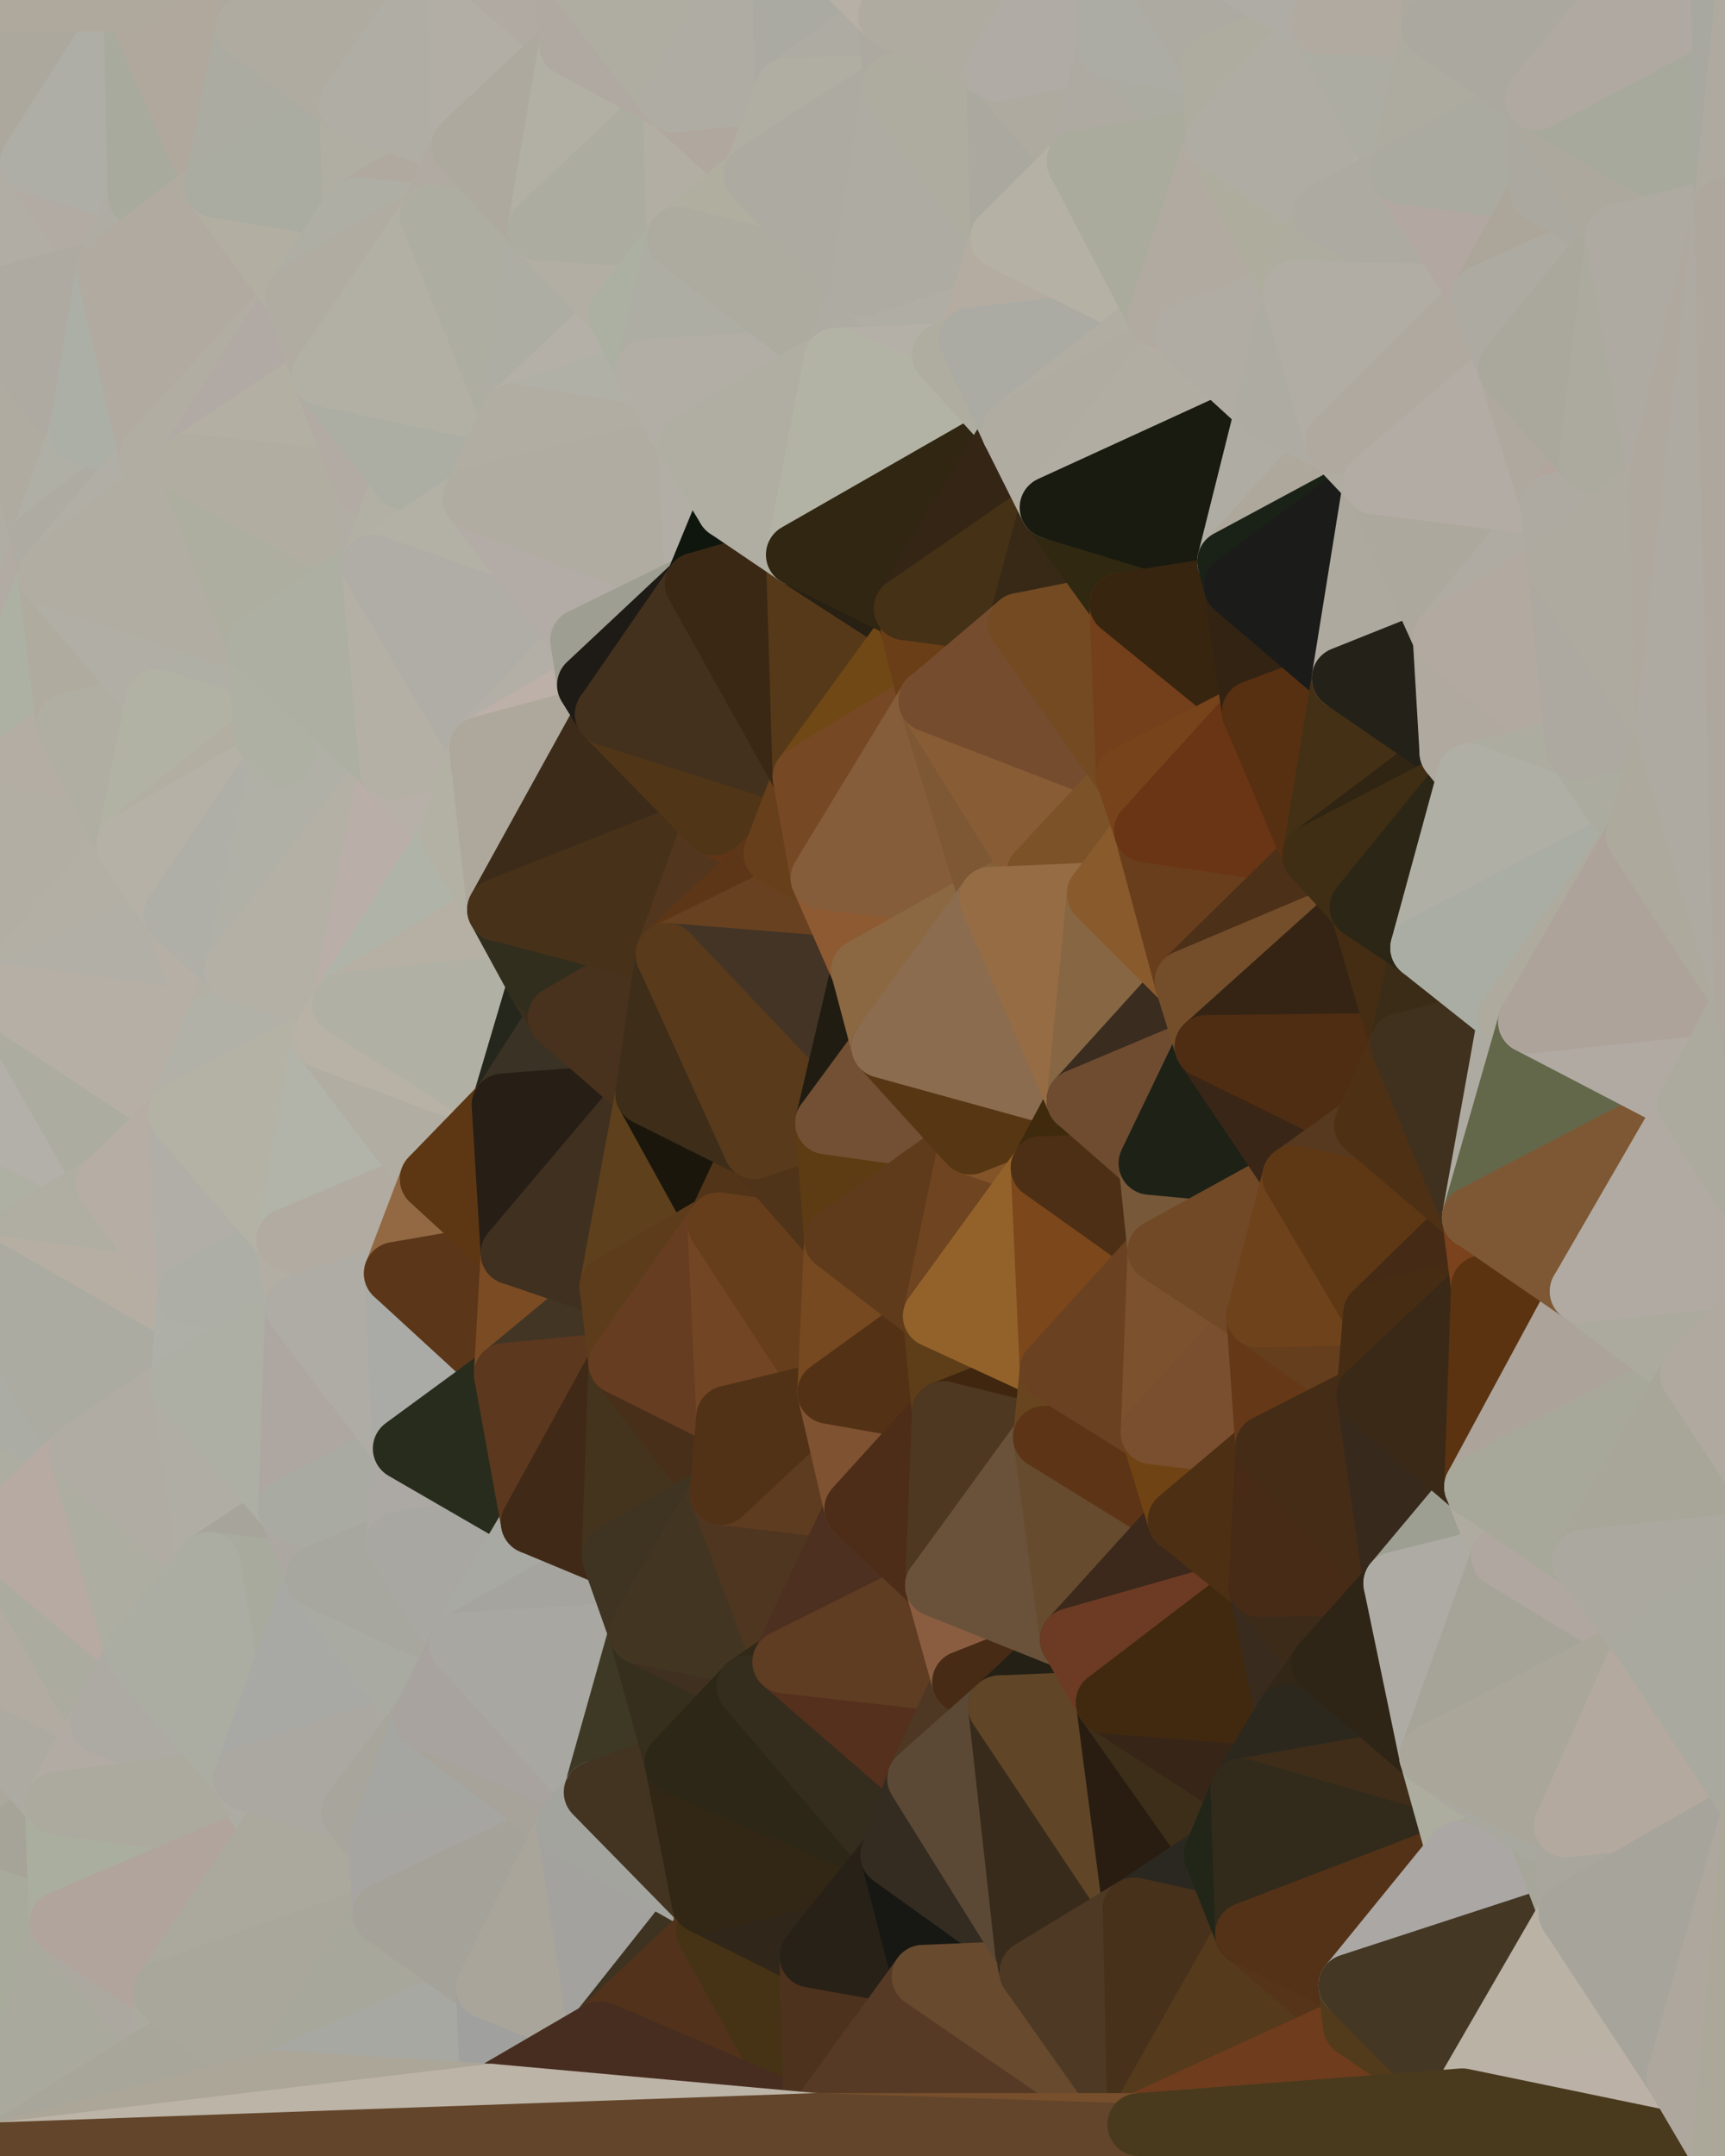 <?xml version="1.0" standalone="yes"?>
<svg width="768" height="960" xmlns="http://www.w3.org/2000/svg" version="1.1" ><polygon points="-59,600 -47,480 -33,16" fill="rgba(178, 176, 164, 1)" stroke="rgba(178, 176, 164, 1)" stroke-width="28" stroke-linejoin="round"/>
		<polygon points="-47,480 -59,600 -11,563" fill="rgba(171, 173, 160, 1)" stroke="rgba(171, 173, 160, 1)" stroke-width="28" stroke-linejoin="round"/>
		<polygon points="-33,16 -47,480 -11,136" fill="rgba(175, 172, 157, 1)" stroke="rgba(175, 172, 157, 1)" stroke-width="28" stroke-linejoin="round"/>
		<polygon points="-47,480 -17,360 -11,136" fill="rgba(175, 171, 162, 1)" stroke="rgba(175, 171, 162, 1)" stroke-width="28" stroke-linejoin="round"/>
		<polygon points="-17,360 -47,480 0,443" fill="rgba(180, 174, 160, 1)" stroke="rgba(180, 174, 160, 1)" stroke-width="28" stroke-linejoin="round"/>
		<polygon points="-59,600 -50,720 -2,683" fill="rgba(174, 170, 159, 1)" stroke="rgba(174, 170, 159, 1)" stroke-width="28" stroke-linejoin="round"/>
		<polygon points="-33,16 -11,136 14,72" fill="rgba(176, 172, 163, 1)" stroke="rgba(176, 172, 163, 1)" stroke-width="28" stroke-linejoin="round"/>
		<polygon points="-11,136 -17,360 19,240" fill="rgba(176, 173, 164, 1)" stroke="rgba(176, 173, 164, 1)" stroke-width="28" stroke-linejoin="round"/>
		<polygon points="19,240 -17,360 22,256" fill="rgba(178, 171, 163, 1)" stroke="rgba(178, 171, 163, 1)" stroke-width="28" stroke-linejoin="round"/>
		<polygon points="-50,720 -22,840 25,803" fill="rgba(171, 167, 156, 1)" stroke="rgba(171, 167, 156, 1)" stroke-width="28" stroke-linejoin="round"/>
		<polygon points="22,256 -17,360 30,323" fill="rgba(173, 177, 163, 1)" stroke="rgba(173, 177, 163, 1)" stroke-width="28" stroke-linejoin="round"/>
		<polygon points="0,0 -33,16 14,72" fill="rgba(175, 171, 162, 1)" stroke="rgba(175, 171, 162, 1)" stroke-width="28" stroke-linejoin="round"/>
		<polygon points="-22,840 -50,720 0,959" fill="rgba(174, 170, 161, 1)" stroke="rgba(174, 170, 161, 1)" stroke-width="28" stroke-linejoin="round"/>
		<polygon points="-11,136 19,240 36,192" fill="rgba(175, 171, 160, 1)" stroke="rgba(175, 171, 160, 1)" stroke-width="28" stroke-linejoin="round"/>
		<polygon points="-59,600 -2,683 36,647" fill="rgba(173, 173, 161, 1)" stroke="rgba(173, 173, 161, 1)" stroke-width="28" stroke-linejoin="round"/>
		<polygon points="25,803 -22,840 27,856" fill="rgba(166, 164, 152, 1)" stroke="rgba(166, 164, 152, 1)" stroke-width="28" stroke-linejoin="round"/>
		<polygon points="-50,720 25,803 45,767" fill="rgba(173, 170, 161, 1)" stroke="rgba(173, 170, 161, 1)" stroke-width="28" stroke-linejoin="round"/>
		<polygon points="-11,563 -59,600 36,647" fill="rgba(171, 172, 164, 1)" stroke="rgba(171, 172, 164, 1)" stroke-width="28" stroke-linejoin="round"/>
		<polygon points="-22,840 0,959 27,856" fill="rgba(168, 170, 156, 1)" stroke="rgba(168, 170, 156, 1)" stroke-width="28" stroke-linejoin="round"/>
		<polygon points="-47,480 -11,563 48,527" fill="rgba(174, 176, 163, 1)" stroke="rgba(174, 176, 163, 1)" stroke-width="28" stroke-linejoin="round"/>
		<polygon points="14,72 -11,136 48,120" fill="rgba(177, 173, 164, 1)" stroke="rgba(177, 173, 164, 1)" stroke-width="28" stroke-linejoin="round"/>
		<polygon points="-2,683 -50,720 45,767" fill="rgba(178, 171, 161, 1)" stroke="rgba(178, 171, 161, 1)" stroke-width="28" stroke-linejoin="round"/>
		<polygon points="0,443 -47,480 48,527" fill="rgba(179, 176, 169, 1)" stroke="rgba(179, 176, 169, 1)" stroke-width="28" stroke-linejoin="round"/>
		<polygon points="30,323 -17,360 57,376" fill="rgba(180, 173, 163, 1)" stroke="rgba(180, 173, 163, 1)" stroke-width="28" stroke-linejoin="round"/>
		<polygon points="-2,683 45,767 61,736" fill="rgba(171, 171, 159, 1)" stroke="rgba(171, 171, 159, 1)" stroke-width="28" stroke-linejoin="round"/>
		<polygon points="-17,360 0,443 57,376" fill="rgba(178, 174, 163, 1)" stroke="rgba(178, 174, 163, 1)" stroke-width="28" stroke-linejoin="round"/>
		<polygon points="14,72 48,120 62,87" fill="rgba(178, 171, 163, 1)" stroke="rgba(178, 171, 163, 1)" stroke-width="28" stroke-linejoin="round"/>
		<polygon points="-11,136 36,192 48,120" fill="rgba(174, 170, 161, 1)" stroke="rgba(174, 170, 161, 1)" stroke-width="28" stroke-linejoin="round"/>
		<polygon points="36,192 19,240 67,203" fill="rgba(175, 175, 165, 1)" stroke="rgba(175, 175, 165, 1)" stroke-width="28" stroke-linejoin="round"/>
		<polygon points="0,0 14,72 60,0" fill="rgba(172, 168, 157, 1)" stroke="rgba(172, 168, 157, 1)" stroke-width="28" stroke-linejoin="round"/>
		<polygon points="27,856 0,959 75,912" fill="rgba(169, 169, 157, 1)" stroke="rgba(169, 169, 157, 1)" stroke-width="28" stroke-linejoin="round"/>
		<polygon points="73,887 27,856 75,912" fill="rgba(172, 168, 159, 1)" stroke="rgba(172, 168, 159, 1)" stroke-width="28" stroke-linejoin="round"/>
		<polygon points="57,376 0,443 78,407" fill="rgba(179, 175, 164, 1)" stroke="rgba(179, 175, 164, 1)" stroke-width="28" stroke-linejoin="round"/>
		<polygon points="22,256 30,323 70,312" fill="rgba(175, 171, 159, 1)" stroke="rgba(175, 171, 159, 1)" stroke-width="28" stroke-linejoin="round"/>
		<polygon points="0,443 48,527 80,496" fill="rgba(172, 172, 160, 1)" stroke="rgba(172, 172, 160, 1)" stroke-width="28" stroke-linejoin="round"/>
		<polygon points="48,527 -11,563 84,576" fill="rgba(176, 174, 162, 1)" stroke="rgba(176, 174, 162, 1)" stroke-width="28" stroke-linejoin="round"/>
		<polygon points="-11,563 81,616 84,576" fill="rgba(182, 174, 163, 1)" stroke="rgba(182, 174, 163, 1)" stroke-width="28" stroke-linejoin="round"/>
		<polygon points="-11,563 36,647 81,616" fill="rgba(171, 171, 161, 1)" stroke="rgba(171, 171, 161, 1)" stroke-width="28" stroke-linejoin="round"/>
		<polygon points="30,323 57,376 70,312" fill="rgba(176, 174, 162, 1)" stroke="rgba(176, 174, 162, 1)" stroke-width="28" stroke-linejoin="round"/>
		<polygon points="36,647 -2,683 61,736" fill="rgba(183, 170, 162, 1)" stroke="rgba(183, 170, 162, 1)" stroke-width="28" stroke-linejoin="round"/>
		<polygon points="36,647 61,736 93,696" fill="rgba(173, 173, 161, 1)" stroke="rgba(173, 173, 161, 1)" stroke-width="28" stroke-linejoin="round"/>
		<polygon points="60,0 14,72 62,87" fill="rgba(174, 174, 166, 1)" stroke="rgba(174, 174, 166, 1)" stroke-width="28" stroke-linejoin="round"/>
		<polygon points="78,407 0,443 96,456" fill="rgba(178, 175, 166, 1)" stroke="rgba(178, 175, 166, 1)" stroke-width="28" stroke-linejoin="round"/>
		<polygon points="0,443 80,496 96,456" fill="rgba(182, 175, 165, 1)" stroke="rgba(182, 175, 165, 1)" stroke-width="28" stroke-linejoin="round"/>
		<polygon points="19,240 22,256 67,203" fill="rgba(174, 171, 162, 1)" stroke="rgba(174, 171, 162, 1)" stroke-width="28" stroke-linejoin="round"/>
		<polygon points="78,407 96,456 105,432" fill="rgba(182, 175, 165, 1)" stroke="rgba(182, 175, 165, 1)" stroke-width="28" stroke-linejoin="round"/>
		<polygon points="48,120 36,192 67,203" fill="rgba(172, 175, 166, 1)" stroke="rgba(172, 175, 166, 1)" stroke-width="28" stroke-linejoin="round"/>
		<polygon points="67,203 22,256 84,207" fill="rgba(177, 174, 165, 1)" stroke="rgba(177, 174, 165, 1)" stroke-width="28" stroke-linejoin="round"/>
		<polygon points="45,767 25,803 109,792" fill="rgba(178, 171, 163, 1)" stroke="rgba(178, 171, 163, 1)" stroke-width="28" stroke-linejoin="round"/>
		<polygon points="62,87 48,120 96,83" fill="rgba(175, 172, 163, 1)" stroke="rgba(175, 172, 163, 1)" stroke-width="28" stroke-linejoin="round"/>
		<polygon points="108,-36 60,0 110,12" fill="rgba(172, 172, 162, 1)" stroke="rgba(172, 172, 162, 1)" stroke-width="28" stroke-linejoin="round"/>
		<polygon points="61,736 45,767 109,792" fill="rgba(173, 170, 163, 1)" stroke="rgba(173, 170, 163, 1)" stroke-width="28" stroke-linejoin="round"/>
		<polygon points="60,0 62,87 96,83" fill="rgba(168, 170, 157, 1)" stroke="rgba(168, 170, 157, 1)" stroke-width="28" stroke-linejoin="round"/>
		<polygon points="81,616 36,647 93,696" fill="rgba(176, 172, 163, 1)" stroke="rgba(176, 172, 163, 1)" stroke-width="28" stroke-linejoin="round"/>
		<polygon points="25,803 27,856 121,816" fill="rgba(170, 174, 159, 1)" stroke="rgba(170, 174, 159, 1)" stroke-width="28" stroke-linejoin="round"/>
		<polygon points="109,792 25,803 121,816" fill="rgba(172, 170, 158, 1)" stroke="rgba(172, 170, 158, 1)" stroke-width="28" stroke-linejoin="round"/>
		<polygon points="22,256 70,312 115,287" fill="rgba(177, 174, 165, 1)" stroke="rgba(177, 174, 165, 1)" stroke-width="28" stroke-linejoin="round"/>
		<polygon points="60,0 96,83 110,12" fill="rgba(176, 168, 157, 1)" stroke="rgba(176, 168, 157, 1)" stroke-width="28" stroke-linejoin="round"/>
		<polygon points="27,856 73,887 121,816" fill="rgba(177, 164, 156, 1)" stroke="rgba(177, 164, 156, 1)" stroke-width="28" stroke-linejoin="round"/>
		<polygon points="115,287 70,312 118,327" fill="rgba(175, 175, 165, 1)" stroke="rgba(175, 175, 165, 1)" stroke-width="28" stroke-linejoin="round"/>
		<polygon points="70,312 57,376 118,327" fill="rgba(177, 178, 164, 1)" stroke="rgba(177, 178, 164, 1)" stroke-width="28" stroke-linejoin="round"/>
		<polygon points="84,207 22,256 115,287" fill="rgba(177, 173, 162, 1)" stroke="rgba(177, 173, 162, 1)" stroke-width="28" stroke-linejoin="round"/>
		<polygon points="0,0 60,0 108,-36" fill="rgba(175, 169, 157, 1)" stroke="rgba(175, 169, 157, 1)" stroke-width="28" stroke-linejoin="round"/>
		<polygon points="80,496 48,527 84,576" fill="rgba(182, 173, 164, 1)" stroke="rgba(182, 173, 164, 1)" stroke-width="28" stroke-linejoin="round"/>
		<polygon points="80,496 84,576 128,552" fill="rgba(177, 174, 167, 1)" stroke="rgba(177, 174, 167, 1)" stroke-width="28" stroke-linejoin="round"/>
		<polygon points="84,576 81,616 132,582" fill="rgba(174, 175, 167, 1)" stroke="rgba(174, 175, 167, 1)" stroke-width="28" stroke-linejoin="round"/>
		<polygon points="128,552 84,576 132,582" fill="rgba(173, 174, 166, 1)" stroke="rgba(173, 174, 166, 1)" stroke-width="28" stroke-linejoin="round"/>
		<polygon points="96,83 48,120 132,132" fill="rgba(177, 170, 160, 1)" stroke="rgba(177, 170, 160, 1)" stroke-width="28" stroke-linejoin="round"/>
		<polygon points="48,120 67,203 132,132" fill="rgba(177, 170, 160, 1)" stroke="rgba(177, 170, 160, 1)" stroke-width="28" stroke-linejoin="round"/>
		<polygon points="67,203 84,207 132,132" fill="rgba(177, 173, 162, 1)" stroke="rgba(177, 173, 162, 1)" stroke-width="28" stroke-linejoin="round"/>
		<polygon points="81,616 93,696 129,672" fill="rgba(176, 173, 164, 1)" stroke="rgba(176, 173, 164, 1)" stroke-width="28" stroke-linejoin="round"/>
		<polygon points="118,327 57,376 126,336" fill="rgba(178, 174, 162, 1)" stroke="rgba(178, 174, 162, 1)" stroke-width="28" stroke-linejoin="round"/>
		<polygon points="73,887 75,912 123,927" fill="rgba(172, 170, 158, 1)" stroke="rgba(172, 170, 158, 1)" stroke-width="28" stroke-linejoin="round"/>
		<polygon points="129,672 93,696 141,702" fill="rgba(167, 164, 155, 1)" stroke="rgba(167, 164, 155, 1)" stroke-width="28" stroke-linejoin="round"/>
		<polygon points="57,376 78,407 126,336" fill="rgba(181, 177, 166, 1)" stroke="rgba(181, 177, 166, 1)" stroke-width="28" stroke-linejoin="round"/>
		<polygon points="105,432 96,456 144,462" fill="rgba(179, 175, 164, 1)" stroke="rgba(179, 175, 164, 1)" stroke-width="28" stroke-linejoin="round"/>
		<polygon points="132,132 84,207 144,167" fill="rgba(177, 170, 164, 1)" stroke="rgba(177, 170, 164, 1)" stroke-width="28" stroke-linejoin="round"/>
		<polygon points="105,432 144,462 153,447" fill="rgba(179, 175, 164, 1)" stroke="rgba(179, 175, 164, 1)" stroke-width="28" stroke-linejoin="round"/>
		<polygon points="96,456 80,496 144,462" fill="rgba(177, 177, 167, 1)" stroke="rgba(177, 177, 167, 1)" stroke-width="28" stroke-linejoin="round"/>
		<polygon points="110,12 96,83 156,47" fill="rgba(171, 171, 161, 1)" stroke="rgba(171, 171, 161, 1)" stroke-width="28" stroke-linejoin="round"/>
		<polygon points="96,83 132,132 158,93" fill="rgba(178, 174, 162, 1)" stroke="rgba(178, 174, 162, 1)" stroke-width="28" stroke-linejoin="round"/>
		<polygon points="109,792 121,816 157,807" fill="rgba(172, 172, 164, 1)" stroke="rgba(172, 172, 164, 1)" stroke-width="28" stroke-linejoin="round"/>
		<polygon points="93,696 109,792 141,702" fill="rgba(168, 170, 157, 1)" stroke="rgba(168, 170, 157, 1)" stroke-width="28" stroke-linejoin="round"/>
		<polygon points="75,912 0,959 123,927" fill="rgba(168, 166, 154, 1)" stroke="rgba(168, 166, 154, 1)" stroke-width="28" stroke-linejoin="round"/>
		<polygon points="93,696 61,736 109,792" fill="rgba(171, 173, 162, 1)" stroke="rgba(171, 173, 162, 1)" stroke-width="28" stroke-linejoin="round"/>
		<polygon points="144,167 84,207 163,216" fill="rgba(179, 175, 163, 1)" stroke="rgba(179, 175, 163, 1)" stroke-width="28" stroke-linejoin="round"/>
		<polygon points="156,47 96,83 158,93" fill="rgba(170, 172, 161, 1)" stroke="rgba(170, 172, 161, 1)" stroke-width="28" stroke-linejoin="round"/>
		<polygon points="84,207 115,287 166,252" fill="rgba(173, 174, 160, 1)" stroke="rgba(173, 174, 160, 1)" stroke-width="28" stroke-linejoin="round"/>
		<polygon points="163,216 84,207 166,252" fill="rgba(177, 173, 161, 1)" stroke="rgba(177, 173, 161, 1)" stroke-width="28" stroke-linejoin="round"/>
		<polygon points="157,807 121,816 169,822" fill="rgba(173, 169, 158, 1)" stroke="rgba(173, 169, 158, 1)" stroke-width="28" stroke-linejoin="round"/>
		<polygon points="81,616 129,672 132,582" fill="rgba(173, 175, 164, 1)" stroke="rgba(173, 175, 164, 1)" stroke-width="28" stroke-linejoin="round"/>
		<polygon points="169,822 121,816 171,852" fill="rgba(168, 167, 162, 1)" stroke="rgba(168, 167, 162, 1)" stroke-width="28" stroke-linejoin="round"/>
		<polygon points="121,816 73,887 171,852" fill="rgba(171, 169, 157, 1)" stroke="rgba(171, 169, 157, 1)" stroke-width="28" stroke-linejoin="round"/>
		<polygon points="80,496 128,552 144,462" fill="rgba(180, 178, 165, 1)" stroke="rgba(180, 178, 165, 1)" stroke-width="28" stroke-linejoin="round"/>
		<polygon points="78,407 105,432 126,336" fill="rgba(175, 175, 167, 1)" stroke="rgba(175, 175, 167, 1)" stroke-width="28" stroke-linejoin="round"/>
		<polygon points="128,552 132,582 176,567" fill="rgba(178, 174, 163, 1)" stroke="rgba(178, 174, 163, 1)" stroke-width="28" stroke-linejoin="round"/>
		<polygon points="73,887 123,927 171,852" fill="rgba(169, 167, 155, 1)" stroke="rgba(169, 167, 155, 1)" stroke-width="28" stroke-linejoin="round"/>
		<polygon points="129,672 141,702 177,687" fill="rgba(172, 167, 161, 1)" stroke="rgba(172, 167, 161, 1)" stroke-width="28" stroke-linejoin="round"/>
		<polygon points="132,582 129,672 180,645" fill="rgba(174, 167, 161, 1)" stroke="rgba(174, 167, 161, 1)" stroke-width="28" stroke-linejoin="round"/>
		<polygon points="129,672 177,687 180,645" fill="rgba(169, 170, 162, 1)" stroke="rgba(169, 170, 162, 1)" stroke-width="28" stroke-linejoin="round"/>
		<polygon points="141,702 109,792 189,765" fill="rgba(168, 169, 164, 1)" stroke="rgba(168, 169, 164, 1)" stroke-width="28" stroke-linejoin="round"/>
		<polygon points="109,792 157,807 189,765" fill="rgba(171, 168, 161, 1)" stroke="rgba(171, 168, 161, 1)" stroke-width="28" stroke-linejoin="round"/>
		<polygon points="144,462 128,552 192,525" fill="rgba(178, 180, 169, 1)" stroke="rgba(178, 180, 169, 1)" stroke-width="28" stroke-linejoin="round"/>
		<polygon points="128,552 176,567 192,525" fill="rgba(178, 171, 161, 1)" stroke="rgba(178, 171, 161, 1)" stroke-width="28" stroke-linejoin="round"/>
		<polygon points="163,216 166,252 180,213" fill="rgba(177, 173, 164, 1)" stroke="rgba(177, 173, 164, 1)" stroke-width="28" stroke-linejoin="round"/>
		<polygon points="144,167 163,216 180,213" fill="rgba(178, 171, 163, 1)" stroke="rgba(178, 171, 163, 1)" stroke-width="28" stroke-linejoin="round"/>
		<polygon points="115,287 126,336 174,342" fill="rgba(179, 174, 168, 1)" stroke="rgba(179, 174, 168, 1)" stroke-width="28" stroke-linejoin="round"/>
		<polygon points="126,336 105,432 174,342" fill="rgba(176, 176, 166, 1)" stroke="rgba(176, 176, 166, 1)" stroke-width="28" stroke-linejoin="round"/>
		<polygon points="115,287 118,327 126,336" fill="rgba(174, 176, 163, 1)" stroke="rgba(174, 176, 163, 1)" stroke-width="28" stroke-linejoin="round"/>
		<polygon points="105,432 153,447 174,342" fill="rgba(180, 176, 165, 1)" stroke="rgba(180, 176, 165, 1)" stroke-width="28" stroke-linejoin="round"/>
		<polygon points="108,-36 110,12 204,-23" fill="rgba(174, 167, 157, 1)" stroke="rgba(174, 167, 157, 1)" stroke-width="28" stroke-linejoin="round"/>
		<polygon points="174,342 153,447 201,372" fill="rgba(185, 174, 168, 1)" stroke="rgba(185, 174, 168, 1)" stroke-width="28" stroke-linejoin="round"/>
		<polygon points="141,702 189,765 205,732" fill="rgba(169, 170, 162, 1)" stroke="rgba(169, 170, 162, 1)" stroke-width="28" stroke-linejoin="round"/>
		<polygon points="156,47 158,93 206,65" fill="rgba(176, 174, 162, 1)" stroke="rgba(176, 174, 162, 1)" stroke-width="28" stroke-linejoin="round"/>
		<polygon points="158,93 192,96 206,65" fill="rgba(176, 169, 159, 1)" stroke="rgba(176, 169, 159, 1)" stroke-width="28" stroke-linejoin="round"/>
		<polygon points="177,687 141,702 205,732" fill="rgba(167, 167, 159, 1)" stroke="rgba(167, 167, 159, 1)" stroke-width="28" stroke-linejoin="round"/>
		<polygon points="110,12 156,47 204,-23" fill="rgba(175, 171, 160, 1)" stroke="rgba(175, 171, 160, 1)" stroke-width="28" stroke-linejoin="round"/>
		<polygon points="176,567 132,582 180,645" fill="rgba(175, 172, 165, 1)" stroke="rgba(175, 172, 165, 1)" stroke-width="28" stroke-linejoin="round"/>
		<polygon points="166,252 115,287 174,342" fill="rgba(173, 175, 162, 1)" stroke="rgba(173, 175, 162, 1)" stroke-width="28" stroke-linejoin="round"/>
		<polygon points="158,93 132,132 192,96" fill="rgba(174, 174, 164, 1)" stroke="rgba(174, 174, 164, 1)" stroke-width="28" stroke-linejoin="round"/>
		<polygon points="180,213 166,252 211,222" fill="rgba(178, 176, 164, 1)" stroke="rgba(178, 176, 164, 1)" stroke-width="28" stroke-linejoin="round"/>
		<polygon points="157,807 169,822 189,765" fill="rgba(168, 165, 156, 1)" stroke="rgba(168, 165, 156, 1)" stroke-width="28" stroke-linejoin="round"/>
		<polygon points="171,852 123,927 217,885" fill="rgba(167, 167, 155, 1)" stroke="rgba(167, 167, 155, 1)" stroke-width="28" stroke-linejoin="round"/>
		<polygon points="174,342 201,372 214,333" fill="rgba(183, 176, 168, 1)" stroke="rgba(183, 176, 168, 1)" stroke-width="28" stroke-linejoin="round"/>
		<polygon points="132,132 144,167 192,96" fill="rgba(176, 172, 161, 1)" stroke="rgba(176, 172, 161, 1)" stroke-width="28" stroke-linejoin="round"/>
		<polygon points="201,372 153,447 222,405" fill="rgba(176, 179, 168, 1)" stroke="rgba(176, 179, 168, 1)" stroke-width="28" stroke-linejoin="round"/>
		<polygon points="217,885 123,927 219,933" fill="rgba(167, 168, 162, 1)" stroke="rgba(167, 168, 162, 1)" stroke-width="28" stroke-linejoin="round"/>
		<polygon points="144,462 192,525 224,492" fill="rgba(177, 173, 162, 1)" stroke="rgba(177, 173, 162, 1)" stroke-width="28" stroke-linejoin="round"/>
		<polygon points="176,567 180,645 225,612" fill="rgba(170, 171, 166, 1)" stroke="rgba(170, 171, 166, 1)" stroke-width="28" stroke-linejoin="round"/>
		<polygon points="153,447 144,462 224,492" fill="rgba(184, 178, 166, 1)" stroke="rgba(184, 178, 166, 1)" stroke-width="28" stroke-linejoin="round"/>
		<polygon points="192,525 176,567 228,558" fill="rgba(147, 105, 67, 1)" stroke="rgba(147, 105, 67, 1)" stroke-width="28" stroke-linejoin="round"/>
		<polygon points="180,213 211,222 228,185" fill="rgba(177, 175, 163, 1)" stroke="rgba(177, 175, 163, 1)" stroke-width="28" stroke-linejoin="round"/>
		<polygon points="144,167 180,213 228,185" fill="rgba(172, 174, 163, 1)" stroke="rgba(172, 174, 163, 1)" stroke-width="28" stroke-linejoin="round"/>
		<polygon points="166,252 174,342 214,333" fill="rgba(180, 176, 165, 1)" stroke="rgba(180, 176, 165, 1)" stroke-width="28" stroke-linejoin="round"/>
		<polygon points="180,645 177,687 237,678" fill="rgba(172, 169, 164, 1)" stroke="rgba(172, 169, 164, 1)" stroke-width="28" stroke-linejoin="round"/>
		<polygon points="176,567 225,612 228,558" fill="rgba(91, 54, 25, 1)" stroke="rgba(91, 54, 25, 1)" stroke-width="28" stroke-linejoin="round"/>
		<polygon points="204,-23 156,47 206,65" fill="rgba(176, 173, 164, 1)" stroke="rgba(176, 173, 164, 1)" stroke-width="28" stroke-linejoin="round"/>
		<polygon points="206,65 192,96 240,102" fill="rgba(177, 170, 162, 1)" stroke="rgba(177, 170, 162, 1)" stroke-width="28" stroke-linejoin="round"/>
		<polygon points="222,405 153,447 240,438" fill="rgba(182, 176, 164, 1)" stroke="rgba(182, 176, 164, 1)" stroke-width="28" stroke-linejoin="round"/>
		<polygon points="153,447 224,492 240,438" fill="rgba(176, 176, 164, 1)" stroke="rgba(176, 176, 164, 1)" stroke-width="28" stroke-linejoin="round"/>
		<polygon points="177,687 205,732 237,678" fill="rgba(168, 167, 162, 1)" stroke="rgba(168, 167, 162, 1)" stroke-width="28" stroke-linejoin="round"/>
		<polygon points="192,96 144,167 228,185" fill="rgba(178, 176, 164, 1)" stroke="rgba(178, 176, 164, 1)" stroke-width="28" stroke-linejoin="round"/>
		<polygon points="240,438 224,492 249,453" fill="rgba(37, 39, 28, 1)" stroke="rgba(37, 39, 28, 1)" stroke-width="28" stroke-linejoin="round"/>
		<polygon points="189,765 169,822 253,813" fill="rgba(165, 166, 161, 1)" stroke="rgba(165, 166, 161, 1)" stroke-width="28" stroke-linejoin="round"/>
		<polygon points="225,612 180,645 237,678" fill="rgba(40, 44, 29, 1)" stroke="rgba(40, 44, 29, 1)" stroke-width="28" stroke-linejoin="round"/>
		<polygon points="204,-23 206,65 254,20" fill="rgba(178, 174, 165, 1)" stroke="rgba(178, 174, 165, 1)" stroke-width="28" stroke-linejoin="round"/>
		<polygon points="252,-17 204,-23 254,20" fill="rgba(177, 170, 162, 1)" stroke="rgba(177, 170, 162, 1)" stroke-width="28" stroke-linejoin="round"/>
		<polygon points="169,822 171,852 253,813" fill="rgba(166, 165, 161, 1)" stroke="rgba(166, 165, 161, 1)" stroke-width="28" stroke-linejoin="round"/>
		<polygon points="192,96 228,185 240,102" fill="rgba(173, 173, 161, 1)" stroke="rgba(173, 173, 161, 1)" stroke-width="28" stroke-linejoin="round"/>
		<polygon points="224,492 192,525 228,558" fill="rgba(93, 55, 19, 1)" stroke="rgba(93, 55, 19, 1)" stroke-width="28" stroke-linejoin="round"/>
		<polygon points="211,222 166,252 259,285" fill="rgba(179, 177, 165, 1)" stroke="rgba(179, 177, 165, 1)" stroke-width="28" stroke-linejoin="round"/>
		<polygon points="166,252 214,333 259,285" fill="rgba(176, 173, 166, 1)" stroke="rgba(176, 173, 166, 1)" stroke-width="28" stroke-linejoin="round"/>
		<polygon points="171,852 217,885 253,813" fill="rgba(165, 162, 153, 1)" stroke="rgba(165, 162, 153, 1)" stroke-width="28" stroke-linejoin="round"/>
		<polygon points="259,285 214,333 262,305" fill="rgba(179, 175, 166, 1)" stroke="rgba(179, 175, 166, 1)" stroke-width="28" stroke-linejoin="round"/>
		<polygon points="217,885 219,933 267,905" fill="rgba(160, 160, 158, 1)" stroke="rgba(160, 160, 158, 1)" stroke-width="28" stroke-linejoin="round"/>
		<polygon points="189,765 253,813 265,798" fill="rgba(167, 163, 154, 1)" stroke="rgba(167, 163, 154, 1)" stroke-width="28" stroke-linejoin="round"/>
		<polygon points="262,305 214,333 270,318" fill="rgba(189, 176, 168, 1)" stroke="rgba(189, 176, 168, 1)" stroke-width="28" stroke-linejoin="round"/>
		<polygon points="228,558 225,612 272,573" fill="rgba(123, 75, 35, 1)" stroke="rgba(123, 75, 35, 1)" stroke-width="28" stroke-linejoin="round"/>
		<polygon points="272,573 225,612 276,607" fill="rgba(66, 53, 36, 1)" stroke="rgba(66, 53, 36, 1)" stroke-width="28" stroke-linejoin="round"/>
		<polygon points="240,102 228,185 276,140" fill="rgba(173, 173, 163, 1)" stroke="rgba(173, 173, 163, 1)" stroke-width="28" stroke-linejoin="round"/>
		<polygon points="237,678 205,732 273,693" fill="rgba(168, 169, 163, 1)" stroke="rgba(168, 169, 163, 1)" stroke-width="28" stroke-linejoin="round"/>
		<polygon points="205,732 189,765 265,798" fill="rgba(168, 163, 159, 1)" stroke="rgba(168, 163, 159, 1)" stroke-width="28" stroke-linejoin="round"/>
		<polygon points="273,693 205,732 285,727" fill="rgba(165, 164, 159, 1)" stroke="rgba(165, 164, 159, 1)" stroke-width="28" stroke-linejoin="round"/>
		<polygon points="276,140 228,185 288,165" fill="rgba(180, 176, 167, 1)" stroke="rgba(180, 176, 167, 1)" stroke-width="28" stroke-linejoin="round"/>
		<polygon points="249,453 224,492 288,487" fill="rgba(58, 50, 37, 1)" stroke="rgba(58, 50, 37, 1)" stroke-width="28" stroke-linejoin="round"/>
		<polygon points="205,732 265,798 285,727" fill="rgba(168, 167, 162, 1)" stroke="rgba(168, 167, 162, 1)" stroke-width="28" stroke-linejoin="round"/>
		<polygon points="225,612 237,678 276,607" fill="rgba(92, 56, 30, 1)" stroke="rgba(92, 56, 30, 1)" stroke-width="28" stroke-linejoin="round"/>
		<polygon points="206,65 240,102 254,20" fill="rgba(173, 169, 158, 1)" stroke="rgba(173, 169, 158, 1)" stroke-width="28" stroke-linejoin="round"/>
		<polygon points="214,333 201,372 222,405" fill="rgba(179, 177, 164, 1)" stroke="rgba(179, 177, 164, 1)" stroke-width="28" stroke-linejoin="round"/>
		<polygon points="240,438 249,453 297,425" fill="rgba(59, 46, 29, 1)" stroke="rgba(59, 46, 29, 1)" stroke-width="28" stroke-linejoin="round"/>
		<polygon points="240,102 276,140 302,106" fill="rgba(178, 174, 163, 1)" stroke="rgba(178, 174, 163, 1)" stroke-width="28" stroke-linejoin="round"/>
		<polygon points="254,20 240,102 300,45" fill="rgba(178, 176, 164, 1)" stroke="rgba(178, 176, 164, 1)" stroke-width="28" stroke-linejoin="round"/>
		<polygon points="222,405 240,438 297,425" fill="rgba(49, 46, 29, 1)" stroke="rgba(49, 46, 29, 1)" stroke-width="28" stroke-linejoin="round"/>
		<polygon points="224,492 228,558 288,487" fill="rgba(39, 30, 21, 1)" stroke="rgba(39, 30, 21, 1)" stroke-width="28" stroke-linejoin="round"/>
		<polygon points="214,333 222,405 270,318" fill="rgba(174, 168, 156, 1)" stroke="rgba(174, 168, 156, 1)" stroke-width="28" stroke-linejoin="round"/>
		<polygon points="253,813 217,885 267,905" fill="rgba(169, 165, 154, 1)" stroke="rgba(169, 165, 154, 1)" stroke-width="28" stroke-linejoin="round"/>
		<polygon points="288,165 228,185 307,198" fill="rgba(176, 176, 166, 1)" stroke="rgba(176, 176, 166, 1)" stroke-width="28" stroke-linejoin="round"/>
		<polygon points="285,727 265,798 301,785" fill="rgba(62, 57, 37, 1)" stroke="rgba(62, 57, 37, 1)" stroke-width="28" stroke-linejoin="round"/>
		<polygon points="228,558 272,573 288,487" fill="rgba(64, 48, 32, 1)" stroke="rgba(64, 48, 32, 1)" stroke-width="28" stroke-linejoin="round"/>
		<polygon points="253,813 267,905 313,847" fill="rgba(163, 162, 158, 1)" stroke="rgba(163, 162, 158, 1)" stroke-width="28" stroke-linejoin="round"/>
		<polygon points="228,185 211,222 307,198" fill="rgba(177, 173, 162, 1)" stroke="rgba(177, 173, 162, 1)" stroke-width="28" stroke-linejoin="round"/>
		<polygon points="300,45 240,102 302,106" fill="rgba(172, 172, 160, 1)" stroke="rgba(172, 172, 160, 1)" stroke-width="28" stroke-linejoin="round"/>
		<polygon points="237,678 273,693 276,607" fill="rgba(64, 41, 23, 1)" stroke="rgba(64, 41, 23, 1)" stroke-width="28" stroke-linejoin="round"/>
		<polygon points="313,847 267,905 315,860" fill="rgba(62, 51, 33, 1)" stroke="rgba(62, 51, 33, 1)" stroke-width="28" stroke-linejoin="round"/>
		<polygon points="249,453 288,487 297,425" fill="rgba(72, 50, 29, 1)" stroke="rgba(72, 50, 29, 1)" stroke-width="28" stroke-linejoin="round"/>
		<polygon points="270,318 222,405 318,367" fill="rgba(60, 43, 25, 1)" stroke="rgba(60, 43, 25, 1)" stroke-width="28" stroke-linejoin="round"/>
		<polygon points="265,798 253,813 313,847" fill="rgba(163, 164, 158, 1)" stroke="rgba(163, 164, 158, 1)" stroke-width="28" stroke-linejoin="round"/>
		<polygon points="211,222 259,285 310,260" fill="rgba(179, 172, 166, 1)" stroke="rgba(179, 172, 166, 1)" stroke-width="28" stroke-linejoin="round"/>
		<polygon points="307,198 211,222 310,260" fill="rgba(176, 172, 161, 1)" stroke="rgba(176, 172, 161, 1)" stroke-width="28" stroke-linejoin="round"/>
		<polygon points="222,405 297,425 318,367" fill="rgba(71, 49, 25, 1)" stroke="rgba(71, 49, 25, 1)" stroke-width="28" stroke-linejoin="round"/>
		<polygon points="276,607 273,693 321,665" fill="rgba(68, 52, 29, 1)" stroke="rgba(68, 52, 29, 1)" stroke-width="28" stroke-linejoin="round"/>
		<polygon points="288,487 272,573 320,545" fill="rgba(94, 64, 28, 1)" stroke="rgba(94, 64, 28, 1)" stroke-width="28" stroke-linejoin="round"/>
		<polygon points="276,607 321,665 324,631" fill="rgba(72, 47, 25, 1)" stroke="rgba(72, 47, 25, 1)" stroke-width="28" stroke-linejoin="round"/>
		<polygon points="307,198 310,260 324,226" fill="rgba(178, 174, 165, 1)" stroke="rgba(178, 174, 165, 1)" stroke-width="28" stroke-linejoin="round"/>
		<polygon points="301,785 265,798 313,847" fill="rgba(67, 52, 33, 1)" stroke="rgba(67, 52, 33, 1)" stroke-width="28" stroke-linejoin="round"/>
		<polygon points="259,285 262,305 310,260" fill="rgba(158, 158, 146, 1)" stroke="rgba(158, 158, 146, 1)" stroke-width="28" stroke-linejoin="round"/>
		<polygon points="262,305 270,318 310,260" fill="rgba(30, 27, 22, 1)" stroke="rgba(30, 27, 22, 1)" stroke-width="28" stroke-linejoin="round"/>
		<polygon points="285,727 301,785 333,751" fill="rgba(54, 47, 29, 1)" stroke="rgba(54, 47, 29, 1)" stroke-width="28" stroke-linejoin="round"/>
		<polygon points="288,487 320,545 336,511" fill="rgba(26, 22, 11, 1)" stroke="rgba(26, 22, 11, 1)" stroke-width="28" stroke-linejoin="round"/>
		<polygon points="300,45 302,106 336,78" fill="rgba(178, 174, 163, 1)" stroke="rgba(178, 174, 163, 1)" stroke-width="28" stroke-linejoin="round"/>
		<polygon points="276,140 288,165 302,106" fill="rgba(172, 176, 162, 1)" stroke="rgba(172, 176, 162, 1)" stroke-width="28" stroke-linejoin="round"/>
		<polygon points="252,-17 254,20 300,45" fill="rgba(176, 169, 161, 1)" stroke="rgba(176, 169, 161, 1)" stroke-width="28" stroke-linejoin="round"/>
		<polygon points="273,693 285,727 321,665" fill="rgba(63, 52, 34, 1)" stroke="rgba(63, 52, 34, 1)" stroke-width="28" stroke-linejoin="round"/>
		<polygon points="300,45 336,78 350,40" fill="rgba(176, 167, 158, 1)" stroke="rgba(176, 167, 158, 1)" stroke-width="28" stroke-linejoin="round"/>
		<polygon points="318,367 297,425 345,380" fill="rgba(82, 54, 30, 1)" stroke="rgba(82, 54, 30, 1)" stroke-width="28" stroke-linejoin="round"/>
		<polygon points="272,573 276,607 320,545" fill="rgba(93, 60, 27, 1)" stroke="rgba(93, 60, 27, 1)" stroke-width="28" stroke-linejoin="round"/>
		<polygon points="324,226 310,260 355,247" fill="rgba(15, 22, 14, 1)" stroke="rgba(15, 22, 14, 1)" stroke-width="28" stroke-linejoin="round"/>
		<polygon points="285,727 333,751 349,740" fill="rgba(64, 48, 32, 1)" stroke="rgba(64, 48, 32, 1)" stroke-width="28" stroke-linejoin="round"/>
		<polygon points="252,-17 300,45 348,-41" fill="rgba(175, 173, 161, 1)" stroke="rgba(175, 173, 161, 1)" stroke-width="28" stroke-linejoin="round"/>
		<polygon points="320,545 276,607 324,631" fill="rgba(102, 61, 33, 1)" stroke="rgba(102, 61, 33, 1)" stroke-width="28" stroke-linejoin="round"/>
		<polygon points="318,367 345,380 358,346" fill="rgba(98, 53, 22, 1)" stroke="rgba(98, 53, 22, 1)" stroke-width="28" stroke-linejoin="round"/>
		<polygon points="321,665 285,727 349,740" fill="rgba(66, 53, 34, 1)" stroke="rgba(66, 53, 34, 1)" stroke-width="28" stroke-linejoin="round"/>
		<polygon points="270,318 318,367 358,346" fill="rgba(80, 53, 23, 1)" stroke="rgba(80, 53, 23, 1)" stroke-width="28" stroke-linejoin="round"/>
		<polygon points="313,847 315,860 361,871" fill="rgba(77, 50, 29, 1)" stroke="rgba(77, 50, 29, 1)" stroke-width="28" stroke-linejoin="round"/>
		<polygon points="348,-41 300,45 350,40" fill="rgba(175, 172, 163, 1)" stroke="rgba(175, 172, 163, 1)" stroke-width="28" stroke-linejoin="round"/>
		<polygon points="336,511 320,545 372,552" fill="rgba(82, 52, 24, 1)" stroke="rgba(82, 52, 24, 1)" stroke-width="28" stroke-linejoin="round"/>
		<polygon points="302,106 288,165 372,160" fill="rgba(173, 173, 163, 1)" stroke="rgba(173, 173, 163, 1)" stroke-width="28" stroke-linejoin="round"/>
		<polygon points="288,165 307,198 372,160" fill="rgba(178, 174, 165, 1)" stroke="rgba(178, 174, 165, 1)" stroke-width="28" stroke-linejoin="round"/>
		<polygon points="345,380 297,425 366,391" fill="rgba(93, 54, 23, 1)" stroke="rgba(93, 54, 23, 1)" stroke-width="28" stroke-linejoin="round"/>
		<polygon points="315,860 267,905 363,946" fill="rgba(82, 50, 27, 1)" stroke="rgba(82, 50, 27, 1)" stroke-width="28" stroke-linejoin="round"/>
		<polygon points="361,871 315,860 363,946" fill="rgba(70, 51, 21, 1)" stroke="rgba(70, 51, 21, 1)" stroke-width="28" stroke-linejoin="round"/>
		<polygon points="267,905 219,933 363,946" fill="rgba(71, 45, 32, 1)" stroke="rgba(71, 45, 32, 1)" stroke-width="28" stroke-linejoin="round"/>
		<polygon points="310,260 270,318 358,346" fill="rgba(67, 49, 29, 1)" stroke="rgba(67, 49, 29, 1)" stroke-width="28" stroke-linejoin="round"/>
		<polygon points="297,425 288,487 336,511" fill="rgba(62, 45, 25, 1)" stroke="rgba(62, 45, 25, 1)" stroke-width="28" stroke-linejoin="round"/>
		<polygon points="320,545 324,631 369,620" fill="rgba(114, 69, 36, 1)" stroke="rgba(114, 69, 36, 1)" stroke-width="28" stroke-linejoin="round"/>
		<polygon points="336,78 302,106 384,127" fill="rgba(176, 174, 159, 1)" stroke="rgba(176, 174, 159, 1)" stroke-width="28" stroke-linejoin="round"/>
		<polygon points="302,106 372,160 384,127" fill="rgba(173, 171, 159, 1)" stroke="rgba(173, 171, 159, 1)" stroke-width="28" stroke-linejoin="round"/>
		<polygon points="366,391 297,425 384,432" fill="rgba(104, 65, 32, 1)" stroke="rgba(104, 65, 32, 1)" stroke-width="28" stroke-linejoin="round"/>
		<polygon points="297,425 368,500 384,432" fill="rgba(68, 52, 37, 1)" stroke="rgba(68, 52, 37, 1)" stroke-width="28" stroke-linejoin="round"/>
		<polygon points="321,665 349,740 381,672" fill="rgba(79, 54, 32, 1)" stroke="rgba(79, 54, 32, 1)" stroke-width="28" stroke-linejoin="round"/>
		<polygon points="369,620 321,665 381,672" fill="rgba(94, 60, 32, 1)" stroke="rgba(94, 60, 32, 1)" stroke-width="28" stroke-linejoin="round"/>
		<polygon points="320,545 369,620 372,552" fill="rgba(102, 62, 27, 1)" stroke="rgba(102, 62, 27, 1)" stroke-width="28" stroke-linejoin="round"/>
		<polygon points="368,500 336,511 372,552" fill="rgba(79, 52, 25, 1)" stroke="rgba(79, 52, 25, 1)" stroke-width="28" stroke-linejoin="round"/>
		<polygon points="307,198 324,226 372,160" fill="rgba(176, 174, 162, 1)" stroke="rgba(176, 174, 162, 1)" stroke-width="28" stroke-linejoin="round"/>
		<polygon points="324,631 321,665 369,620" fill="rgba(81, 50, 22, 1)" stroke="rgba(81, 50, 22, 1)" stroke-width="28" stroke-linejoin="round"/>
		<polygon points="297,425 336,511 368,500" fill="rgba(89, 58, 27, 1)" stroke="rgba(89, 58, 27, 1)" stroke-width="28" stroke-linejoin="round"/>
		<polygon points="358,346 345,380 366,391" fill="rgba(103, 63, 27, 1)" stroke="rgba(103, 63, 27, 1)" stroke-width="28" stroke-linejoin="round"/>
		<polygon points="384,432 368,500 393,466" fill="rgba(32, 28, 17, 1)" stroke="rgba(32, 28, 17, 1)" stroke-width="28" stroke-linejoin="round"/>
		<polygon points="355,247 310,260 358,346" fill="rgba(58, 40, 20, 1)" stroke="rgba(58, 40, 20, 1)" stroke-width="28" stroke-linejoin="round"/>
		<polygon points="348,-41 350,40 396,7" fill="rgba(170, 170, 162, 1)" stroke="rgba(170, 170, 162, 1)" stroke-width="28" stroke-linejoin="round"/>
		<polygon points="313,847 361,871 397,826" fill="rgba(48, 38, 26, 1)" stroke="rgba(48, 38, 26, 1)" stroke-width="28" stroke-linejoin="round"/>
		<polygon points="396,7 350,40 398,38" fill="rgba(174, 171, 162, 1)" stroke="rgba(174, 171, 162, 1)" stroke-width="28" stroke-linejoin="round"/>
		<polygon points="301,785 313,847 397,826" fill="rgba(50, 39, 21, 1)" stroke="rgba(50, 39, 21, 1)" stroke-width="28" stroke-linejoin="round"/>
		<polygon points="333,751 301,785 397,826" fill="rgba(45, 39, 23, 1)" stroke="rgba(45, 39, 23, 1)" stroke-width="28" stroke-linejoin="round"/>
		<polygon points="355,247 358,346 406,280" fill="rgba(86, 57, 25, 1)" stroke="rgba(86, 57, 25, 1)" stroke-width="28" stroke-linejoin="round"/>
		<polygon points="403,271 355,247 406,280" fill="rgba(40, 32, 19, 1)" stroke="rgba(40, 32, 19, 1)" stroke-width="28" stroke-linejoin="round"/>
		<polygon points="324,226 355,247 372,160" fill="rgba(176, 174, 162, 1)" stroke="rgba(176, 174, 162, 1)" stroke-width="28" stroke-linejoin="round"/>
		<polygon points="349,740 333,751 409,792" fill="rgba(49, 40, 23, 1)" stroke="rgba(49, 40, 23, 1)" stroke-width="28" stroke-linejoin="round"/>
		<polygon points="333,751 397,826 409,792" fill="rgba(52, 45, 29, 1)" stroke="rgba(52, 45, 29, 1)" stroke-width="28" stroke-linejoin="round"/>
		<polygon points="406,280 358,346 414,312" fill="rgba(112, 72, 21, 1)" stroke="rgba(112, 72, 21, 1)" stroke-width="28" stroke-linejoin="round"/>
		<polygon points="350,40 336,78 398,38" fill="rgba(176, 174, 162, 1)" stroke="rgba(176, 174, 162, 1)" stroke-width="28" stroke-linejoin="round"/>
		<polygon points="372,552 369,620 416,586" fill="rgba(118, 73, 32, 1)" stroke="rgba(118, 73, 32, 1)" stroke-width="28" stroke-linejoin="round"/>
		<polygon points="381,672 349,740 417,706" fill="rgba(77, 48, 32, 1)" stroke="rgba(77, 48, 32, 1)" stroke-width="28" stroke-linejoin="round"/>
		<polygon points="369,620 381,672 420,629" fill="rgba(127, 82, 49, 1)" stroke="rgba(127, 82, 49, 1)" stroke-width="28" stroke-linejoin="round"/>
		<polygon points="416,586 369,620 420,629" fill="rgba(83, 49, 21, 1)" stroke="rgba(83, 49, 21, 1)" stroke-width="28" stroke-linejoin="round"/>
		<polygon points="384,127 372,160 420,158" fill="rgba(174, 171, 162, 1)" stroke="rgba(174, 171, 162, 1)" stroke-width="28" stroke-linejoin="round"/>
		<polygon points="361,871 363,946 411,880" fill="rgba(77, 50, 29, 1)" stroke="rgba(77, 50, 29, 1)" stroke-width="28" stroke-linejoin="round"/>
		<polygon points="397,826 361,871 411,880" fill="rgba(40, 33, 23, 1)" stroke="rgba(40, 33, 23, 1)" stroke-width="28" stroke-linejoin="round"/>
		<polygon points="336,78 384,127 398,38" fill="rgba(173, 170, 161, 1)" stroke="rgba(173, 170, 161, 1)" stroke-width="28" stroke-linejoin="round"/>
		<polygon points="349,740 409,792 429,749" fill="rgba(85, 48, 29, 1)" stroke="rgba(85, 48, 29, 1)" stroke-width="28" stroke-linejoin="round"/>
		<polygon points="417,706 349,740 429,749" fill="rgba(95, 61, 34, 1)" stroke="rgba(95, 61, 34, 1)" stroke-width="28" stroke-linejoin="round"/>
		<polygon points="368,500 372,552 432,509" fill="rgba(93, 60, 19, 1)" stroke="rgba(93, 60, 19, 1)" stroke-width="28" stroke-linejoin="round"/>
		<polygon points="393,466 368,500 432,509" fill="rgba(115, 80, 52, 1)" stroke="rgba(115, 80, 52, 1)" stroke-width="28" stroke-linejoin="round"/>
		<polygon points="384,127 420,158 432,151" fill="rgba(177, 173, 162, 1)" stroke="rgba(177, 173, 162, 1)" stroke-width="28" stroke-linejoin="round"/>
		<polygon points="366,391 384,432 441,400" fill="rgba(142, 90, 50, 1)" stroke="rgba(142, 90, 50, 1)" stroke-width="28" stroke-linejoin="round"/>
		<polygon points="396,7 398,38 444,31" fill="rgba(173, 169, 160, 1)" stroke="rgba(173, 169, 160, 1)" stroke-width="28" stroke-linejoin="round"/>
		<polygon points="384,127 432,151 446,106" fill="rgba(176, 173, 164, 1)" stroke="rgba(176, 173, 164, 1)" stroke-width="28" stroke-linejoin="round"/>
		<polygon points="429,749 409,792 445,760" fill="rgba(78, 56, 35, 1)" stroke="rgba(78, 56, 35, 1)" stroke-width="28" stroke-linejoin="round"/>
		<polygon points="420,158 372,160 451,192" fill="rgba(180, 176, 167, 1)" stroke="rgba(180, 176, 167, 1)" stroke-width="28" stroke-linejoin="round"/>
		<polygon points="398,38 384,127 446,106" fill="rgba(174, 171, 162, 1)" stroke="rgba(174, 171, 162, 1)" stroke-width="28" stroke-linejoin="round"/>
		<polygon points="372,552 416,586 432,509" fill="rgba(95, 59, 27, 1)" stroke="rgba(95, 59, 27, 1)" stroke-width="28" stroke-linejoin="round"/>
		<polygon points="204,-23 252,-17 348,-41" fill="rgba(169, 171, 158, 1)" stroke="rgba(169, 171, 158, 1)" stroke-width="28" stroke-linejoin="round"/>
		<polygon points="403,271 406,280 454,278" fill="rgba(72, 53, 23, 1)" stroke="rgba(72, 53, 23, 1)" stroke-width="28" stroke-linejoin="round"/>
		<polygon points="372,160 355,247 451,192" fill="rgba(178, 179, 165, 1)" stroke="rgba(178, 179, 165, 1)" stroke-width="28" stroke-linejoin="round"/>
		<polygon points="355,247 403,271 451,192" fill="rgba(49, 38, 18, 1)" stroke="rgba(49, 38, 18, 1)" stroke-width="28" stroke-linejoin="round"/>
		<polygon points="358,346 366,391 414,312" fill="rgba(118, 72, 36, 1)" stroke="rgba(118, 72, 36, 1)" stroke-width="28" stroke-linejoin="round"/>
		<polygon points="406,280 414,312 454,278" fill="rgba(106, 62, 23, 1)" stroke="rgba(106, 62, 23, 1)" stroke-width="28" stroke-linejoin="round"/>
		<polygon points="414,312 366,391 441,400" fill="rgba(133, 93, 58, 1)" stroke="rgba(133, 93, 58, 1)" stroke-width="28" stroke-linejoin="round"/>
		<polygon points="381,672 417,706 420,629" fill="rgba(77, 45, 24, 1)" stroke="rgba(77, 45, 24, 1)" stroke-width="28" stroke-linejoin="round"/>
		<polygon points="457,869 411,880 459,878" fill="rgba(60, 44, 28, 1)" stroke="rgba(60, 44, 28, 1)" stroke-width="28" stroke-linejoin="round"/>
		<polygon points="432,151 420,158 451,192" fill="rgba(175, 173, 160, 1)" stroke="rgba(175, 173, 160, 1)" stroke-width="28" stroke-linejoin="round"/>
		<polygon points="397,826 411,880 457,869" fill="rgba(23, 24, 19, 1)" stroke="rgba(23, 24, 19, 1)" stroke-width="28" stroke-linejoin="round"/>
		<polygon points="384,432 393,466 441,400" fill="rgba(139, 104, 66, 1)" stroke="rgba(139, 104, 66, 1)" stroke-width="28" stroke-linejoin="round"/>
		<polygon points="416,586 420,629 468,610" fill="rgba(94, 62, 24, 1)" stroke="rgba(94, 62, 24, 1)" stroke-width="28" stroke-linejoin="round"/>
		<polygon points="420,629 465,640 468,610" fill="rgba(64, 38, 15, 1)" stroke="rgba(64, 38, 15, 1)" stroke-width="28" stroke-linejoin="round"/>
		<polygon points="451,192 403,271 468,226" fill="rgba(53, 37, 21, 1)" stroke="rgba(53, 37, 21, 1)" stroke-width="28" stroke-linejoin="round"/>
		<polygon points="403,271 454,278 468,226" fill="rgba(69, 49, 22, 1)" stroke="rgba(69, 49, 22, 1)" stroke-width="28" stroke-linejoin="round"/>
		<polygon points="420,629 417,706 465,640" fill="rgba(78, 56, 33, 1)" stroke="rgba(78, 56, 33, 1)" stroke-width="28" stroke-linejoin="round"/>
		<polygon points="432,509 416,586 464,520" fill="rgba(111, 68, 33, 1)" stroke="rgba(111, 68, 33, 1)" stroke-width="28" stroke-linejoin="round"/>
		<polygon points="414,312 441,400 462,389" fill="rgba(126, 88, 52, 1)" stroke="rgba(126, 88, 52, 1)" stroke-width="28" stroke-linejoin="round"/>
		<polygon points="444,31 398,38 446,106" fill="rgba(174, 172, 159, 1)" stroke="rgba(174, 172, 159, 1)" stroke-width="28" stroke-linejoin="round"/>
		<polygon points="417,706 429,749 477,730" fill="rgba(138, 93, 64, 1)" stroke="rgba(138, 93, 64, 1)" stroke-width="28" stroke-linejoin="round"/>
		<polygon points="429,749 445,760 477,730" fill="rgba(71, 43, 21, 1)" stroke="rgba(71, 43, 21, 1)" stroke-width="28" stroke-linejoin="round"/>
		<polygon points="444,31 446,106 480,72" fill="rgba(171, 168, 159, 1)" stroke="rgba(171, 168, 159, 1)" stroke-width="28" stroke-linejoin="round"/>
		<polygon points="432,509 464,520 480,490" fill="rgba(131, 84, 40, 1)" stroke="rgba(131, 84, 40, 1)" stroke-width="28" stroke-linejoin="round"/>
		<polygon points="393,466 432,509 480,490" fill="rgba(87, 54, 19, 1)" stroke="rgba(87, 54, 19, 1)" stroke-width="28" stroke-linejoin="round"/>
		<polygon points="409,792 397,826 457,869" fill="rgba(52, 44, 33, 1)" stroke="rgba(52, 44, 33, 1)" stroke-width="28" stroke-linejoin="round"/>
		<polygon points="477,730 445,760 493,758" fill="rgba(36, 32, 21, 1)" stroke="rgba(36, 32, 21, 1)" stroke-width="28" stroke-linejoin="round"/>
		<polygon points="348,-41 396,7 492,-47" fill="rgba(183, 176, 166, 1)" stroke="rgba(183, 176, 166, 1)" stroke-width="28" stroke-linejoin="round"/>
		<polygon points="396,7 444,31 492,-47" fill="rgba(175, 171, 160, 1)" stroke="rgba(175, 171, 160, 1)" stroke-width="28" stroke-linejoin="round"/>
		<polygon points="441,400 393,466 480,490" fill="rgba(139, 108, 79, 1)" stroke="rgba(139, 108, 79, 1)" stroke-width="28" stroke-linejoin="round"/>
		<polygon points="462,389 441,400 489,398" fill="rgba(131, 97, 59, 1)" stroke="rgba(131, 97, 59, 1)" stroke-width="28" stroke-linejoin="round"/>
		<polygon points="414,312 462,389 502,346" fill="rgba(136, 92, 53, 1)" stroke="rgba(136, 92, 53, 1)" stroke-width="28" stroke-linejoin="round"/>
		<polygon points="468,226 454,278 499,269" fill="rgba(56, 41, 22, 1)" stroke="rgba(56, 41, 22, 1)" stroke-width="28" stroke-linejoin="round"/>
		<polygon points="444,31 480,72 494,21" fill="rgba(174, 170, 159, 1)" stroke="rgba(174, 170, 159, 1)" stroke-width="28" stroke-linejoin="round"/>
		<polygon points="464,520 416,586 468,610" fill="rgba(147, 98, 42, 1)" stroke="rgba(147, 98, 42, 1)" stroke-width="28" stroke-linejoin="round"/>
		<polygon points="123,927 0,959 219,933" fill="rgba(172, 166, 152, 1)" stroke="rgba(172, 166, 152, 1)" stroke-width="28" stroke-linejoin="round"/>
		<polygon points="454,278 414,312 502,346" fill="rgba(117, 76, 46, 1)" stroke="rgba(117, 76, 46, 1)" stroke-width="28" stroke-linejoin="round"/>
		<polygon points="465,640 417,706 477,730" fill="rgba(106, 82, 58, 1)" stroke="rgba(106, 82, 58, 1)" stroke-width="28" stroke-linejoin="round"/>
		<polygon points="411,880 363,946 507,946" fill="rgba(86, 58, 37, 1)" stroke="rgba(86, 58, 37, 1)" stroke-width="28" stroke-linejoin="round"/>
		<polygon points="459,878 411,880 507,946" fill="rgba(104, 74, 46, 1)" stroke="rgba(104, 74, 46, 1)" stroke-width="28" stroke-linejoin="round"/>
		<polygon points="492,-47 444,31 494,21" fill="rgba(176, 171, 165, 1)" stroke="rgba(176, 171, 165, 1)" stroke-width="28" stroke-linejoin="round"/>
		<polygon points="462,389 489,398 510,370" fill="rgba(133, 89, 50, 1)" stroke="rgba(133, 89, 50, 1)" stroke-width="28" stroke-linejoin="round"/>
		<polygon points="502,346 462,389 510,370" fill="rgba(124, 82, 40, 1)" stroke="rgba(124, 82, 40, 1)" stroke-width="28" stroke-linejoin="round"/>
		<polygon points="457,869 459,878 505,850" fill="rgba(42, 38, 26, 1)" stroke="rgba(42, 38, 26, 1)" stroke-width="28" stroke-linejoin="round"/>
		<polygon points="480,490 464,520 512,518" fill="rgba(63, 42, 13, 1)" stroke="rgba(63, 42, 13, 1)" stroke-width="28" stroke-linejoin="round"/>
		<polygon points="468,610 465,640 513,638" fill="rgba(104, 69, 31, 1)" stroke="rgba(104, 69, 31, 1)" stroke-width="28" stroke-linejoin="round"/>
		<polygon points="445,760 409,792 457,869" fill="rgba(91, 73, 53, 1)" stroke="rgba(91, 73, 53, 1)" stroke-width="28" stroke-linejoin="round"/>
		<polygon points="446,106 432,151 516,141" fill="rgba(180, 172, 161, 1)" stroke="rgba(180, 172, 161, 1)" stroke-width="28" stroke-linejoin="round"/>
		<polygon points="432,151 451,192 516,141" fill="rgba(171, 171, 163, 1)" stroke="rgba(171, 171, 163, 1)" stroke-width="28" stroke-linejoin="round"/>
		<polygon points="464,520 468,610 516,557" fill="rgba(124, 71, 27, 1)" stroke="rgba(124, 71, 27, 1)" stroke-width="28" stroke-linejoin="round"/>
		<polygon points="512,518 464,520 516,557" fill="rgba(77, 47, 21, 1)" stroke="rgba(77, 47, 21, 1)" stroke-width="28" stroke-linejoin="round"/>
		<polygon points="445,760 457,869 505,850" fill="rgba(56, 43, 27, 1)" stroke="rgba(56, 43, 27, 1)" stroke-width="28" stroke-linejoin="round"/>
		<polygon points="441,400 480,490 489,398" fill="rgba(150, 108, 68, 1)" stroke="rgba(150, 108, 68, 1)" stroke-width="28" stroke-linejoin="round"/>
		<polygon points="465,640 477,730 525,677" fill="rgba(102, 75, 46, 1)" stroke="rgba(102, 75, 46, 1)" stroke-width="28" stroke-linejoin="round"/>
		<polygon points="513,638 465,640 525,677" fill="rgba(93, 52, 22, 1)" stroke="rgba(93, 52, 22, 1)" stroke-width="28" stroke-linejoin="round"/>
		<polygon points="480,72 446,106 516,141" fill="rgba(181, 177, 165, 1)" stroke="rgba(181, 177, 165, 1)" stroke-width="28" stroke-linejoin="round"/>
		<polygon points="493,758 445,760 505,850" fill="rgba(96, 69, 39, 1)" stroke="rgba(96, 69, 39, 1)" stroke-width="28" stroke-linejoin="round"/>
		<polygon points="499,269 454,278 502,346" fill="rgba(116, 74, 34, 1)" stroke="rgba(116, 74, 34, 1)" stroke-width="28" stroke-linejoin="round"/>
		<polygon points="489,398 480,490 528,437" fill="rgba(135, 102, 67, 1)" stroke="rgba(135, 102, 67, 1)" stroke-width="28" stroke-linejoin="round"/>
		<polygon points="528,437 480,490 537,466" fill="rgba(58, 44, 31, 1)" stroke="rgba(58, 44, 31, 1)" stroke-width="28" stroke-linejoin="round"/>
		<polygon points="494,21 480,72 542,62" fill="rgba(174, 170, 161, 1)" stroke="rgba(174, 170, 161, 1)" stroke-width="28" stroke-linejoin="round"/>
		<polygon points="540,29 494,21 542,62" fill="rgba(171, 171, 161, 1)" stroke="rgba(171, 171, 161, 1)" stroke-width="28" stroke-linejoin="round"/>
		<polygon points="493,758 505,850 541,826" fill="rgba(41, 29, 17, 1)" stroke="rgba(41, 29, 17, 1)" stroke-width="28" stroke-linejoin="round"/>
		<polygon points="480,490 512,518 537,466" fill="rgba(111, 76, 48, 1)" stroke="rgba(111, 76, 48, 1)" stroke-width="28" stroke-linejoin="round"/>
		<polygon points="516,141 451,192 528,149" fill="rgba(177, 173, 162, 1)" stroke="rgba(177, 173, 162, 1)" stroke-width="28" stroke-linejoin="round"/>
		<polygon points="451,192 468,226 528,149" fill="rgba(176, 172, 161, 1)" stroke="rgba(176, 172, 161, 1)" stroke-width="28" stroke-linejoin="round"/>
		<polygon points="468,610 513,638 516,557" fill="rgba(106, 65, 33, 1)" stroke="rgba(106, 65, 33, 1)" stroke-width="28" stroke-linejoin="round"/>
		<polygon points="547,250 499,269 550,261" fill="rgba(49, 38, 20, 1)" stroke="rgba(49, 38, 20, 1)" stroke-width="28" stroke-linejoin="round"/>
		<polygon points="505,850 459,878 507,946" fill="rgba(78, 57, 36, 1)" stroke="rgba(78, 57, 36, 1)" stroke-width="28" stroke-linejoin="round"/>
		<polygon points="493,758 541,826 553,797" fill="rgba(61, 46, 25, 1)" stroke="rgba(61, 46, 25, 1)" stroke-width="28" stroke-linejoin="round"/>
		<polygon points="468,226 499,269 547,250" fill="rgba(48, 40, 17, 1)" stroke="rgba(48, 40, 17, 1)" stroke-width="28" stroke-linejoin="round"/>
		<polygon points="541,826 505,850 555,861" fill="rgba(43, 40, 33, 1)" stroke="rgba(43, 40, 33, 1)" stroke-width="28" stroke-linejoin="round"/>
		<polygon points="499,269 502,346 558,317" fill="rgba(116, 64, 27, 1)" stroke="rgba(116, 64, 27, 1)" stroke-width="28" stroke-linejoin="round"/>
		<polygon points="480,72 516,141 542,62" fill="rgba(170, 171, 157, 1)" stroke="rgba(170, 171, 157, 1)" stroke-width="28" stroke-linejoin="round"/>
		<polygon points="510,370 489,398 528,437" fill="rgba(137, 90, 44, 1)" stroke="rgba(137, 90, 44, 1)" stroke-width="28" stroke-linejoin="round"/>
		<polygon points="525,677 477,730 561,706" fill="rgba(60, 41, 27, 1)" stroke="rgba(60, 41, 27, 1)" stroke-width="28" stroke-linejoin="round"/>
		<polygon points="516,557 513,638 560,586" fill="rgba(124, 81, 46, 1)" stroke="rgba(124, 81, 46, 1)" stroke-width="28" stroke-linejoin="round"/>
		<polygon points="513,638 525,677 564,644" fill="rgba(111, 67, 20, 1)" stroke="rgba(111, 67, 20, 1)" stroke-width="28" stroke-linejoin="round"/>
		<polygon points="528,149 468,226 564,182" fill="rgba(177, 173, 162, 1)" stroke="rgba(177, 173, 162, 1)" stroke-width="28" stroke-linejoin="round"/>
		<polygon points="468,226 547,250 564,182" fill="rgba(25, 27, 16, 1)" stroke="rgba(25, 27, 16, 1)" stroke-width="28" stroke-linejoin="round"/>
		<polygon points="477,730 493,758 561,706" fill="rgba(109, 59, 36, 1)" stroke="rgba(109, 59, 36, 1)" stroke-width="28" stroke-linejoin="round"/>
		<polygon points="550,261 499,269 558,317" fill="rgba(55, 37, 15, 1)" stroke="rgba(55, 37, 15, 1)" stroke-width="28" stroke-linejoin="round"/>
		<polygon points="505,850 507,946 555,861" fill="rgba(71, 49, 26, 1)" stroke="rgba(71, 49, 26, 1)" stroke-width="28" stroke-linejoin="round"/>
		<polygon points="492,-47 494,21 540,29" fill="rgba(172, 172, 164, 1)" stroke="rgba(172, 172, 164, 1)" stroke-width="28" stroke-linejoin="round"/>
		<polygon points="493,758 553,797 573,764" fill="rgba(55, 37, 23, 1)" stroke="rgba(55, 37, 23, 1)" stroke-width="28" stroke-linejoin="round"/>
		<polygon points="502,346 510,370 558,317" fill="rgba(119, 67, 27, 1)" stroke="rgba(119, 67, 27, 1)" stroke-width="28" stroke-linejoin="round"/>
		<polygon points="512,518 516,557 576,524" fill="rgba(119, 88, 57, 1)" stroke="rgba(119, 88, 57, 1)" stroke-width="28" stroke-linejoin="round"/>
		<polygon points="537,466 512,518 576,524" fill="rgba(30, 33, 22, 1)" stroke="rgba(30, 33, 22, 1)" stroke-width="28" stroke-linejoin="round"/>
		<polygon points="516,141 528,149 576,130" fill="rgba(180, 173, 163, 1)" stroke="rgba(180, 173, 163, 1)" stroke-width="28" stroke-linejoin="round"/>
		<polygon points="542,62 516,141 576,130" fill="rgba(177, 170, 160, 1)" stroke="rgba(177, 170, 160, 1)" stroke-width="28" stroke-linejoin="round"/>
		<polygon points="561,706 493,758 573,764" fill="rgba(65, 41, 15, 1)" stroke="rgba(65, 41, 15, 1)" stroke-width="28" stroke-linejoin="round"/>
		<polygon points="560,586 513,638 564,644" fill="rgba(122, 79, 47, 1)" stroke="rgba(122, 79, 47, 1)" stroke-width="28" stroke-linejoin="round"/>
		<polygon points="510,370 528,437 585,381" fill="rgba(105, 62, 28, 1)" stroke="rgba(105, 62, 28, 1)" stroke-width="28" stroke-linejoin="round"/>
		<polygon points="516,557 560,586 576,524" fill="rgba(113, 73, 38, 1)" stroke="rgba(113, 73, 38, 1)" stroke-width="28" stroke-linejoin="round"/>
		<polygon points="528,149 564,182 576,130" fill="rgba(176, 172, 163, 1)" stroke="rgba(176, 172, 163, 1)" stroke-width="28" stroke-linejoin="round"/>
		<polygon points="525,677 561,706 564,644" fill="rgba(77, 47, 19, 1)" stroke="rgba(77, 47, 19, 1)" stroke-width="28" stroke-linejoin="round"/>
		<polygon points="561,706 573,764 589,741" fill="rgba(57, 43, 30, 1)" stroke="rgba(57, 43, 30, 1)" stroke-width="28" stroke-linejoin="round"/>
		<polygon points="542,62 576,130 590,95" fill="rgba(174, 172, 157, 1)" stroke="rgba(174, 172, 157, 1)" stroke-width="28" stroke-linejoin="round"/>
		<polygon points="558,317 510,370 585,381" fill="rgba(106, 53, 21, 1)" stroke="rgba(106, 53, 21, 1)" stroke-width="28" stroke-linejoin="round"/>
		<polygon points="550,261 558,317 598,302" fill="rgba(51, 35, 19, 1)" stroke="rgba(51, 35, 19, 1)" stroke-width="28" stroke-linejoin="round"/>
		<polygon points="564,182 547,250 595,197" fill="rgba(175, 172, 163, 1)" stroke="rgba(175, 172, 163, 1)" stroke-width="28" stroke-linejoin="round"/>
		<polygon points="492,-47 540,29 588,10" fill="rgba(173, 170, 161, 1)" stroke="rgba(173, 170, 161, 1)" stroke-width="28" stroke-linejoin="round"/>
		<polygon points="555,861 507,946 603,902" fill="rgba(85, 58, 28, 1)" stroke="rgba(85, 58, 28, 1)" stroke-width="28" stroke-linejoin="round"/>
		<polygon points="601,884 555,861 603,902" fill="rgba(86, 52, 25, 1)" stroke="rgba(86, 52, 25, 1)" stroke-width="28" stroke-linejoin="round"/>
		<polygon points="585,381 528,437 606,404" fill="rgba(76, 48, 24, 1)" stroke="rgba(76, 48, 24, 1)" stroke-width="28" stroke-linejoin="round"/>
		<polygon points="560,586 564,644 609,621" fill="rgba(101, 56, 23, 1)" stroke="rgba(101, 56, 23, 1)" stroke-width="28" stroke-linejoin="round"/>
		<polygon points="537,466 576,524 608,501" fill="rgba(57, 38, 23, 1)" stroke="rgba(57, 38, 23, 1)" stroke-width="28" stroke-linejoin="round"/>
		<polygon points="540,29 542,62 588,10" fill="rgba(174, 172, 159, 1)" stroke="rgba(174, 172, 159, 1)" stroke-width="28" stroke-linejoin="round"/>
		<polygon points="560,586 609,621 612,585" fill="rgba(101, 62, 29, 1)" stroke="rgba(101, 62, 29, 1)" stroke-width="28" stroke-linejoin="round"/>
		<polygon points="595,197 547,250 612,215" fill="rgba(174, 168, 156, 1)" stroke="rgba(174, 168, 156, 1)" stroke-width="28" stroke-linejoin="round"/>
		<polygon points="561,706 589,741 621,705" fill="rgba(60, 43, 25, 1)" stroke="rgba(60, 43, 25, 1)" stroke-width="28" stroke-linejoin="round"/>
		<polygon points="576,524 560,586 612,585" fill="rgba(110, 66, 27, 1)" stroke="rgba(110, 66, 27, 1)" stroke-width="28" stroke-linejoin="round"/>
		<polygon points="528,437 537,466 606,404" fill="rgba(116, 78, 42, 1)" stroke="rgba(116, 78, 42, 1)" stroke-width="28" stroke-linejoin="round"/>
		<polygon points="606,404 537,466 624,465" fill="rgba(53, 36, 20, 1)" stroke="rgba(53, 36, 20, 1)" stroke-width="28" stroke-linejoin="round"/>
		<polygon points="537,466 608,501 624,465" fill="rgba(79, 45, 18, 1)" stroke="rgba(79, 45, 18, 1)" stroke-width="28" stroke-linejoin="round"/>
		<polygon points="588,10 590,95 624,77" fill="rgba(178, 174, 163, 1)" stroke="rgba(178, 174, 163, 1)" stroke-width="28" stroke-linejoin="round"/>
		<polygon points="564,644 561,706 621,705" fill="rgba(71, 43, 22, 1)" stroke="rgba(71, 43, 22, 1)" stroke-width="28" stroke-linejoin="round"/>
		<polygon points="547,250 550,261 612,215" fill="rgba(26, 34, 23, 1)" stroke="rgba(26, 34, 23, 1)" stroke-width="28" stroke-linejoin="round"/>
		<polygon points="558,317 585,381 598,302" fill="rgba(87, 48, 17, 1)" stroke="rgba(87, 48, 17, 1)" stroke-width="28" stroke-linejoin="round"/>
		<polygon points="576,130 564,182 595,197" fill="rgba(174, 171, 162, 1)" stroke="rgba(174, 171, 162, 1)" stroke-width="28" stroke-linejoin="round"/>
		<polygon points="588,10 542,62 590,95" fill="rgba(175, 172, 163, 1)" stroke="rgba(175, 172, 163, 1)" stroke-width="28" stroke-linejoin="round"/>
		<polygon points="553,797 541,826 555,861" fill="rgba(34, 38, 24, 1)" stroke="rgba(34, 38, 24, 1)" stroke-width="28" stroke-linejoin="round"/>
		<polygon points="606,404 624,465 633,422" fill="rgba(69, 45, 19, 1)" stroke="rgba(69, 45, 19, 1)" stroke-width="28" stroke-linejoin="round"/>
		<polygon points="589,741 573,764 637,782" fill="rgba(51, 39, 23, 1)" stroke="rgba(51, 39, 23, 1)" stroke-width="28" stroke-linejoin="round"/>
		<polygon points="573,764 553,797 637,782" fill="rgba(44, 40, 29, 1)" stroke="rgba(44, 40, 29, 1)" stroke-width="28" stroke-linejoin="round"/>
		<polygon points="492,-47 588,10 636,-42" fill="rgba(175, 172, 165, 1)" stroke="rgba(175, 172, 165, 1)" stroke-width="28" stroke-linejoin="round"/>
		<polygon points="550,261 598,302 612,215" fill="rgba(27, 27, 25, 1)" stroke="rgba(27, 27, 25, 1)" stroke-width="28" stroke-linejoin="round"/>
		<polygon points="598,302 585,381 646,335" fill="rgba(68, 48, 21, 1)" stroke="rgba(68, 48, 21, 1)" stroke-width="28" stroke-linejoin="round"/>
		<polygon points="609,621 564,644 621,705" fill="rgba(69, 44, 22, 1)" stroke="rgba(69, 44, 22, 1)" stroke-width="28" stroke-linejoin="round"/>
		<polygon points="637,782 553,797 649,825" fill="rgba(63, 45, 25, 1)" stroke="rgba(63, 45, 25, 1)" stroke-width="28" stroke-linejoin="round"/>
		<polygon points="553,797 555,861 649,825" fill="rgba(50, 43, 27, 1)" stroke="rgba(50, 43, 27, 1)" stroke-width="28" stroke-linejoin="round"/>
		<polygon points="555,861 601,884 649,825" fill="rgba(84, 50, 23, 1)" stroke="rgba(84, 50, 23, 1)" stroke-width="28" stroke-linejoin="round"/>
		<polygon points="612,215 598,302 643,284" fill="rgba(173, 169, 158, 1)" stroke="rgba(173, 169, 158, 1)" stroke-width="28" stroke-linejoin="round"/>
		<polygon points="588,10 624,77 638,12" fill="rgba(172, 172, 162, 1)" stroke="rgba(172, 172, 162, 1)" stroke-width="28" stroke-linejoin="round"/>
		<polygon points="636,-42 588,10 638,12" fill="rgba(177, 170, 160, 1)" stroke="rgba(177, 170, 160, 1)" stroke-width="28" stroke-linejoin="round"/>
		<polygon points="608,501 576,524 656,542" fill="rgba(87, 57, 31, 1)" stroke="rgba(87, 57, 31, 1)" stroke-width="28" stroke-linejoin="round"/>
		<polygon points="576,524 612,585 656,542" fill="rgba(94, 56, 20, 1)" stroke="rgba(94, 56, 20, 1)" stroke-width="28" stroke-linejoin="round"/>
		<polygon points="609,621 621,705 657,662" fill="rgba(55, 41, 28, 1)" stroke="rgba(55, 41, 28, 1)" stroke-width="28" stroke-linejoin="round"/>
		<polygon points="646,335 585,381 654,345" fill="rgba(48, 37, 19, 1)" stroke="rgba(48, 37, 19, 1)" stroke-width="28" stroke-linejoin="round"/>
		<polygon points="643,284 598,302 646,335" fill="rgba(36, 33, 24, 1)" stroke="rgba(36, 33, 24, 1)" stroke-width="28" stroke-linejoin="round"/>
		<polygon points="656,542 612,585 660,573" fill="rgba(69, 42, 21, 1)" stroke="rgba(69, 42, 21, 1)" stroke-width="28" stroke-linejoin="round"/>
		<polygon points="590,95 576,130 660,132" fill="rgba(174, 172, 159, 1)" stroke="rgba(174, 172, 159, 1)" stroke-width="28" stroke-linejoin="round"/>
		<polygon points="624,77 590,95 660,132" fill="rgba(173, 170, 161, 1)" stroke="rgba(173, 170, 161, 1)" stroke-width="28" stroke-linejoin="round"/>
		<polygon points="576,130 595,197 660,132" fill="rgba(177, 173, 164, 1)" stroke="rgba(177, 173, 164, 1)" stroke-width="28" stroke-linejoin="round"/>
		<polygon points="585,381 606,404 654,345" fill="rgba(63, 46, 20, 1)" stroke="rgba(63, 46, 20, 1)" stroke-width="28" stroke-linejoin="round"/>
		<polygon points="603,902 507,946 651,935" fill="rgba(111, 60, 29, 1)" stroke="rgba(111, 60, 29, 1)" stroke-width="28" stroke-linejoin="round"/>
		<polygon points="621,705 589,741 637,782" fill="rgba(46, 37, 22, 1)" stroke="rgba(46, 37, 22, 1)" stroke-width="28" stroke-linejoin="round"/>
		<polygon points="657,662 621,705 669,693" fill="rgba(157, 159, 146, 1)" stroke="rgba(157, 159, 146, 1)" stroke-width="28" stroke-linejoin="round"/>
		<polygon points="633,422 624,465 672,453" fill="rgba(59, 44, 23, 1)" stroke="rgba(59, 44, 23, 1)" stroke-width="28" stroke-linejoin="round"/>
		<polygon points="595,197 612,215 672,164" fill="rgba(176, 172, 161, 1)" stroke="rgba(176, 172, 161, 1)" stroke-width="28" stroke-linejoin="round"/>
		<polygon points="660,132 595,197 672,164" fill="rgba(176, 169, 159, 1)" stroke="rgba(176, 169, 159, 1)" stroke-width="28" stroke-linejoin="round"/>
		<polygon points="612,585 609,621 660,573" fill="rgba(70, 44, 19, 1)" stroke="rgba(70, 44, 19, 1)" stroke-width="28" stroke-linejoin="round"/>
		<polygon points="606,404 633,422 654,345" fill="rgba(44, 38, 22, 1)" stroke="rgba(44, 38, 22, 1)" stroke-width="28" stroke-linejoin="round"/>
		<polygon points="638,12 624,77 684,44" fill="rgba(173, 171, 159, 1)" stroke="rgba(173, 171, 159, 1)" stroke-width="28" stroke-linejoin="round"/>
		<polygon points="624,77 660,132 686,85" fill="rgba(178, 167, 161, 1)" stroke="rgba(178, 167, 161, 1)" stroke-width="28" stroke-linejoin="round"/>
		<polygon points="637,782 649,825 685,815" fill="rgba(172, 173, 159, 1)" stroke="rgba(172, 173, 159, 1)" stroke-width="28" stroke-linejoin="round"/>
		<polygon points="108,-36 204,-23 348,-41" fill="rgba(173, 170, 161, 1)" stroke="rgba(173, 170, 161, 1)" stroke-width="28" stroke-linejoin="round"/>
		<polygon points="612,215 643,284 691,225" fill="rgba(172, 168, 157, 1)" stroke="rgba(172, 168, 157, 1)" stroke-width="28" stroke-linejoin="round"/>
		<polygon points="684,44 624,77 686,85" fill="rgba(170, 170, 160, 1)" stroke="rgba(170, 170, 160, 1)" stroke-width="28" stroke-linejoin="round"/>
		<polygon points="691,225 643,284 694,252" fill="rgba(175, 171, 162, 1)" stroke="rgba(175, 171, 162, 1)" stroke-width="28" stroke-linejoin="round"/>
		<polygon points="672,164 612,215 691,225" fill="rgba(179, 172, 164, 1)" stroke="rgba(179, 172, 164, 1)" stroke-width="28" stroke-linejoin="round"/>
		<polygon points="624,465 608,501 656,542" fill="rgba(78, 48, 20, 1)" stroke="rgba(78, 48, 20, 1)" stroke-width="28" stroke-linejoin="round"/>
		<polygon points="601,884 603,902 651,935" fill="rgba(82, 59, 27, 1)" stroke="rgba(82, 59, 27, 1)" stroke-width="28" stroke-linejoin="round"/>
		<polygon points="609,621 657,662 660,573" fill="rgba(58, 41, 23, 1)" stroke="rgba(58, 41, 23, 1)" stroke-width="28" stroke-linejoin="round"/>
		<polygon points="685,815 649,825 699,852" fill="rgba(169, 167, 155, 1)" stroke="rgba(169, 167, 155, 1)" stroke-width="28" stroke-linejoin="round"/>
		<polygon points="624,465 656,542 672,453" fill="rgba(64, 49, 30, 1)" stroke="rgba(64, 49, 30, 1)" stroke-width="28" stroke-linejoin="round"/>
		<polygon points="621,705 637,782 669,693" fill="rgba(174, 171, 164, 1)" stroke="rgba(174, 171, 164, 1)" stroke-width="28" stroke-linejoin="round"/>
		<polygon points="646,335 654,345 702,333" fill="rgba(177, 168, 159, 1)" stroke="rgba(177, 168, 159, 1)" stroke-width="28" stroke-linejoin="round"/>
		<polygon points="649,825 601,884 699,852" fill="rgba(171, 167, 164, 1)" stroke="rgba(171, 167, 164, 1)" stroke-width="28" stroke-linejoin="round"/>
		<polygon points="601,884 651,935 699,852" fill="rgba(68, 55, 36, 1)" stroke="rgba(68, 55, 36, 1)" stroke-width="28" stroke-linejoin="round"/>
		<polygon points="672,164 691,225 708,205" fill="rgba(175, 168, 158, 1)" stroke="rgba(175, 168, 158, 1)" stroke-width="28" stroke-linejoin="round"/>
		<polygon points="656,542 660,573 704,575" fill="rgba(122, 66, 29, 1)" stroke="rgba(122, 66, 29, 1)" stroke-width="28" stroke-linejoin="round"/>
		<polygon points="643,284 646,335 702,333" fill="rgba(176, 169, 159, 1)" stroke="rgba(176, 169, 159, 1)" stroke-width="28" stroke-linejoin="round"/>
		<polygon points="697,813 685,815 699,852" fill="rgba(166, 166, 154, 1)" stroke="rgba(166, 166, 154, 1)" stroke-width="28" stroke-linejoin="round"/>
		<polygon points="672,453 656,542 681,455" fill="rgba(173, 170, 161, 1)" stroke="rgba(173, 170, 161, 1)" stroke-width="28" stroke-linejoin="round"/>
		<polygon points="686,85 660,132 720,105" fill="rgba(172, 166, 154, 1)" stroke="rgba(172, 166, 154, 1)" stroke-width="28" stroke-linejoin="round"/>
		<polygon points="657,662 669,693 705,695" fill="rgba(175, 171, 160, 1)" stroke="rgba(175, 171, 160, 1)" stroke-width="28" stroke-linejoin="round"/>
		<polygon points="694,252 643,284 702,333" fill="rgba(178, 169, 160, 1)" stroke="rgba(178, 169, 160, 1)" stroke-width="28" stroke-linejoin="round"/>
		<polygon points="702,333 654,345 729,372" fill="rgba(172, 172, 160, 1)" stroke="rgba(172, 172, 160, 1)" stroke-width="28" stroke-linejoin="round"/>
		<polygon points="660,573 657,662 704,575" fill="rgba(91, 51, 16, 1)" stroke="rgba(91, 51, 16, 1)" stroke-width="28" stroke-linejoin="round"/>
		<polygon points="637,782 685,815 697,813" fill="rgba(168, 168, 158, 1)" stroke="rgba(168, 168, 158, 1)" stroke-width="28" stroke-linejoin="round"/>
		<polygon points="636,-42 638,12 732,-14" fill="rgba(173, 169, 158, 1)" stroke="rgba(173, 169, 158, 1)" stroke-width="28" stroke-linejoin="round"/>
		<polygon points="638,12 684,44 732,-14" fill="rgba(171, 168, 159, 1)" stroke="rgba(171, 168, 159, 1)" stroke-width="28" stroke-linejoin="round"/>
		<polygon points="669,693 637,782 733,732" fill="rgba(166, 164, 152, 1)" stroke="rgba(166, 164, 152, 1)" stroke-width="28" stroke-linejoin="round"/>
		<polygon points="705,695 669,693 733,732" fill="rgba(176, 167, 160, 1)" stroke="rgba(176, 167, 160, 1)" stroke-width="28" stroke-linejoin="round"/>
		<polygon points="654,345 633,422 729,372" fill="rgba(175, 175, 165, 1)" stroke="rgba(175, 175, 165, 1)" stroke-width="28" stroke-linejoin="round"/>
		<polygon points="633,422 672,453 729,372" fill="rgba(170, 173, 164, 1)" stroke="rgba(170, 173, 164, 1)" stroke-width="28" stroke-linejoin="round"/>
		<polygon points="660,132 672,164 720,105" fill="rgba(173, 170, 161, 1)" stroke="rgba(173, 170, 161, 1)" stroke-width="28" stroke-linejoin="round"/>
		<polygon points="637,782 697,813 733,732" fill="rgba(170, 166, 154, 1)" stroke="rgba(170, 166, 154, 1)" stroke-width="28" stroke-linejoin="round"/>
		<polygon points="672,453 681,455 729,372" fill="rgba(174, 170, 158, 1)" stroke="rgba(174, 170, 158, 1)" stroke-width="28" stroke-linejoin="round"/>
		<polygon points="708,205 691,225 739,213" fill="rgba(178, 165, 157, 1)" stroke="rgba(178, 165, 157, 1)" stroke-width="28" stroke-linejoin="round"/>
		<polygon points="699,852 651,935 747,925" fill="rgba(186, 178, 165, 1)" stroke="rgba(186, 178, 165, 1)" stroke-width="28" stroke-linejoin="round"/>
		<polygon points="702,333 729,372 742,325" fill="rgba(171, 171, 159, 1)" stroke="rgba(171, 171, 159, 1)" stroke-width="28" stroke-linejoin="round"/>
		<polygon points="691,225 694,252 739,213" fill="rgba(174, 170, 161, 1)" stroke="rgba(174, 170, 161, 1)" stroke-width="28" stroke-linejoin="round"/>
		<polygon points="704,575 657,662 753,612" fill="rgba(172, 163, 154, 1)" stroke="rgba(172, 163, 154, 1)" stroke-width="28" stroke-linejoin="round"/>
		<polygon points="657,662 705,695 753,612" fill="rgba(167, 168, 154, 1)" stroke="rgba(167, 168, 154, 1)" stroke-width="28" stroke-linejoin="round"/>
		<polygon points="681,455 656,542 752,492" fill="rgba(99, 104, 74, 1)" stroke="rgba(99, 104, 74, 1)" stroke-width="28" stroke-linejoin="round"/>
		<polygon points="656,542 704,575 752,492" fill="rgba(126, 88, 52, 1)" stroke="rgba(126, 88, 52, 1)" stroke-width="28" stroke-linejoin="round"/>
		<polygon points="694,252 702,333 742,325" fill="rgba(173, 169, 160, 1)" stroke="rgba(173, 169, 160, 1)" stroke-width="28" stroke-linejoin="round"/>
		<polygon points="684,44 686,85 720,105" fill="rgba(171, 168, 159, 1)" stroke="rgba(171, 168, 159, 1)" stroke-width="28" stroke-linejoin="round"/>
		<polygon points="747,925 651,935 767,959" fill="rgba(187, 177, 167, 1)" stroke="rgba(187, 177, 167, 1)" stroke-width="28" stroke-linejoin="round"/>
		<polygon points="672,164 708,205 720,105" fill="rgba(170, 168, 156, 1)" stroke="rgba(170, 168, 156, 1)" stroke-width="28" stroke-linejoin="round"/>
		<polygon points="681,455 752,492 777,445" fill="rgba(177, 170, 162, 1)" stroke="rgba(177, 170, 162, 1)" stroke-width="28" stroke-linejoin="round"/>
		<polygon points="732,-14 767,0 780,-26" fill="rgba(177, 166, 160, 1)" stroke="rgba(177, 166, 160, 1)" stroke-width="28" stroke-linejoin="round"/>
		<polygon points="729,372 681,455 777,445" fill="rgba(173, 163, 154, 1)" stroke="rgba(173, 163, 154, 1)" stroke-width="28" stroke-linejoin="round"/>
		<polygon points="697,813 699,852 781,805" fill="rgba(169, 166, 157, 1)" stroke="rgba(169, 166, 157, 1)" stroke-width="28" stroke-linejoin="round"/>
		<polygon points="733,732 697,813 781,805" fill="rgba(179, 169, 159, 1)" stroke="rgba(179, 169, 159, 1)" stroke-width="28" stroke-linejoin="round"/>
		<polygon points="684,44 720,105 768,93" fill="rgba(172, 168, 157, 1)" stroke="rgba(172, 168, 157, 1)" stroke-width="28" stroke-linejoin="round"/>
		<polygon points="767,0 684,44 768,93" fill="rgba(167, 169, 156, 1)" stroke="rgba(167, 169, 156, 1)" stroke-width="28" stroke-linejoin="round"/>
		<polygon points="732,-14 684,44 767,0" fill="rgba(176, 169, 161, 1)" stroke="rgba(176, 169, 161, 1)" stroke-width="28" stroke-linejoin="round"/>
		<polygon points="720,105 708,205 739,213" fill="rgba(172, 170, 158, 1)" stroke="rgba(172, 170, 158, 1)" stroke-width="28" stroke-linejoin="round"/>
		<polygon points="704,575 753,612 800,565" fill="rgba(172, 170, 158, 1)" stroke="rgba(172, 170, 158, 1)" stroke-width="28" stroke-linejoin="round"/>
		<polygon points="219,933 0,959 363,946" fill="rgba(188, 180, 167, 1)" stroke="rgba(188, 180, 167, 1)" stroke-width="28" stroke-linejoin="round"/>
		<polygon points="108,-36 348,-41 492,-47" fill="rgba(174, 171, 162, 1)" stroke="rgba(174, 171, 162, 1)" stroke-width="28" stroke-linejoin="round"/>
		<polygon points="739,213 694,252 742,325" fill="rgba(174, 170, 159, 1)" stroke="rgba(174, 170, 159, 1)" stroke-width="28" stroke-linejoin="round"/>
		<polygon points="507,946 363,946 767,959" fill="rgba(119, 79, 44, 1)" stroke="rgba(119, 79, 44, 1)" stroke-width="28" stroke-linejoin="round"/>
		<polygon points="363,946 0,959 767,959" fill="rgba(99, 69, 43, 1)" stroke="rgba(99, 69, 43, 1)" stroke-width="28" stroke-linejoin="round"/>
		<polygon points="651,935 507,946 767,959" fill="rgba(73, 58, 29, 1)" stroke="rgba(73, 58, 29, 1)" stroke-width="28" stroke-linejoin="round"/>
		<polygon points="720,105 739,213 768,93" fill="rgba(174, 170, 161, 1)" stroke="rgba(174, 170, 161, 1)" stroke-width="28" stroke-linejoin="round"/>
		<polygon points="739,213 742,325 768,93" fill="rgba(175, 168, 158, 1)" stroke="rgba(175, 168, 158, 1)" stroke-width="28" stroke-linejoin="round"/>
		<polygon points="742,325 729,372 777,445" fill="rgba(173, 169, 157, 1)" stroke="rgba(173, 169, 157, 1)" stroke-width="28" stroke-linejoin="round"/>
		<polygon points="768,93 742,325 777,445" fill="rgba(174, 170, 161, 1)" stroke="rgba(174, 170, 161, 1)" stroke-width="28" stroke-linejoin="round"/>
		<polygon points="636,-42 732,-14 780,-26" fill="rgba(172, 168, 157, 1)" stroke="rgba(172, 168, 157, 1)" stroke-width="28" stroke-linejoin="round"/>
		<polygon points="767,0 768,93 780,-26" fill="rgba(168, 168, 160, 1)" stroke="rgba(168, 168, 160, 1)" stroke-width="28" stroke-linejoin="round"/>
		<polygon points="699,852 747,925 781,805" fill="rgba(167, 164, 155, 1)" stroke="rgba(167, 164, 155, 1)" stroke-width="28" stroke-linejoin="round"/>
		<polygon points="747,925 767,959 781,805" fill="rgba(174, 167, 157, 1)" stroke="rgba(174, 167, 157, 1)" stroke-width="28" stroke-linejoin="round"/>
		<polygon points="752,492 704,575 800,565" fill="rgba(177, 170, 162, 1)" stroke="rgba(177, 170, 162, 1)" stroke-width="28" stroke-linejoin="round"/>
		<polygon points="777,445 752,492 800,565" fill="rgba(172, 170, 158, 1)" stroke="rgba(172, 170, 158, 1)" stroke-width="28" stroke-linejoin="round"/>
		<polygon points="780,-26 768,93 800,565" fill="rgba(174, 170, 159, 1)" stroke="rgba(174, 170, 159, 1)" stroke-width="28" stroke-linejoin="round"/>
		<polygon points="768,93 777,445 800,565" fill="rgba(174, 167, 157, 1)" stroke="rgba(174, 167, 157, 1)" stroke-width="28" stroke-linejoin="round"/>
		<polygon points="753,612 705,695 801,685" fill="rgba(168, 166, 153, 1)" stroke="rgba(168, 166, 153, 1)" stroke-width="28" stroke-linejoin="round"/>
		<polygon points="705,695 733,732 801,685" fill="rgba(171, 168, 159, 1)" stroke="rgba(171, 168, 159, 1)" stroke-width="28" stroke-linejoin="round"/>
		<polygon points="733,732 781,805 801,685" fill="rgba(169, 169, 159, 1)" stroke="rgba(169, 169, 159, 1)" stroke-width="28" stroke-linejoin="round"/>
		<polygon points="781,805 767,959 801,685" fill="rgba(171, 168, 153, 1)" stroke="rgba(171, 168, 153, 1)" stroke-width="28" stroke-linejoin="round"/>
		<polygon points="800,565 753,612 801,685" fill="rgba(176, 169, 159, 1)" stroke="rgba(176, 169, 159, 1)" stroke-width="28" stroke-linejoin="round"/>
		
	</svg>